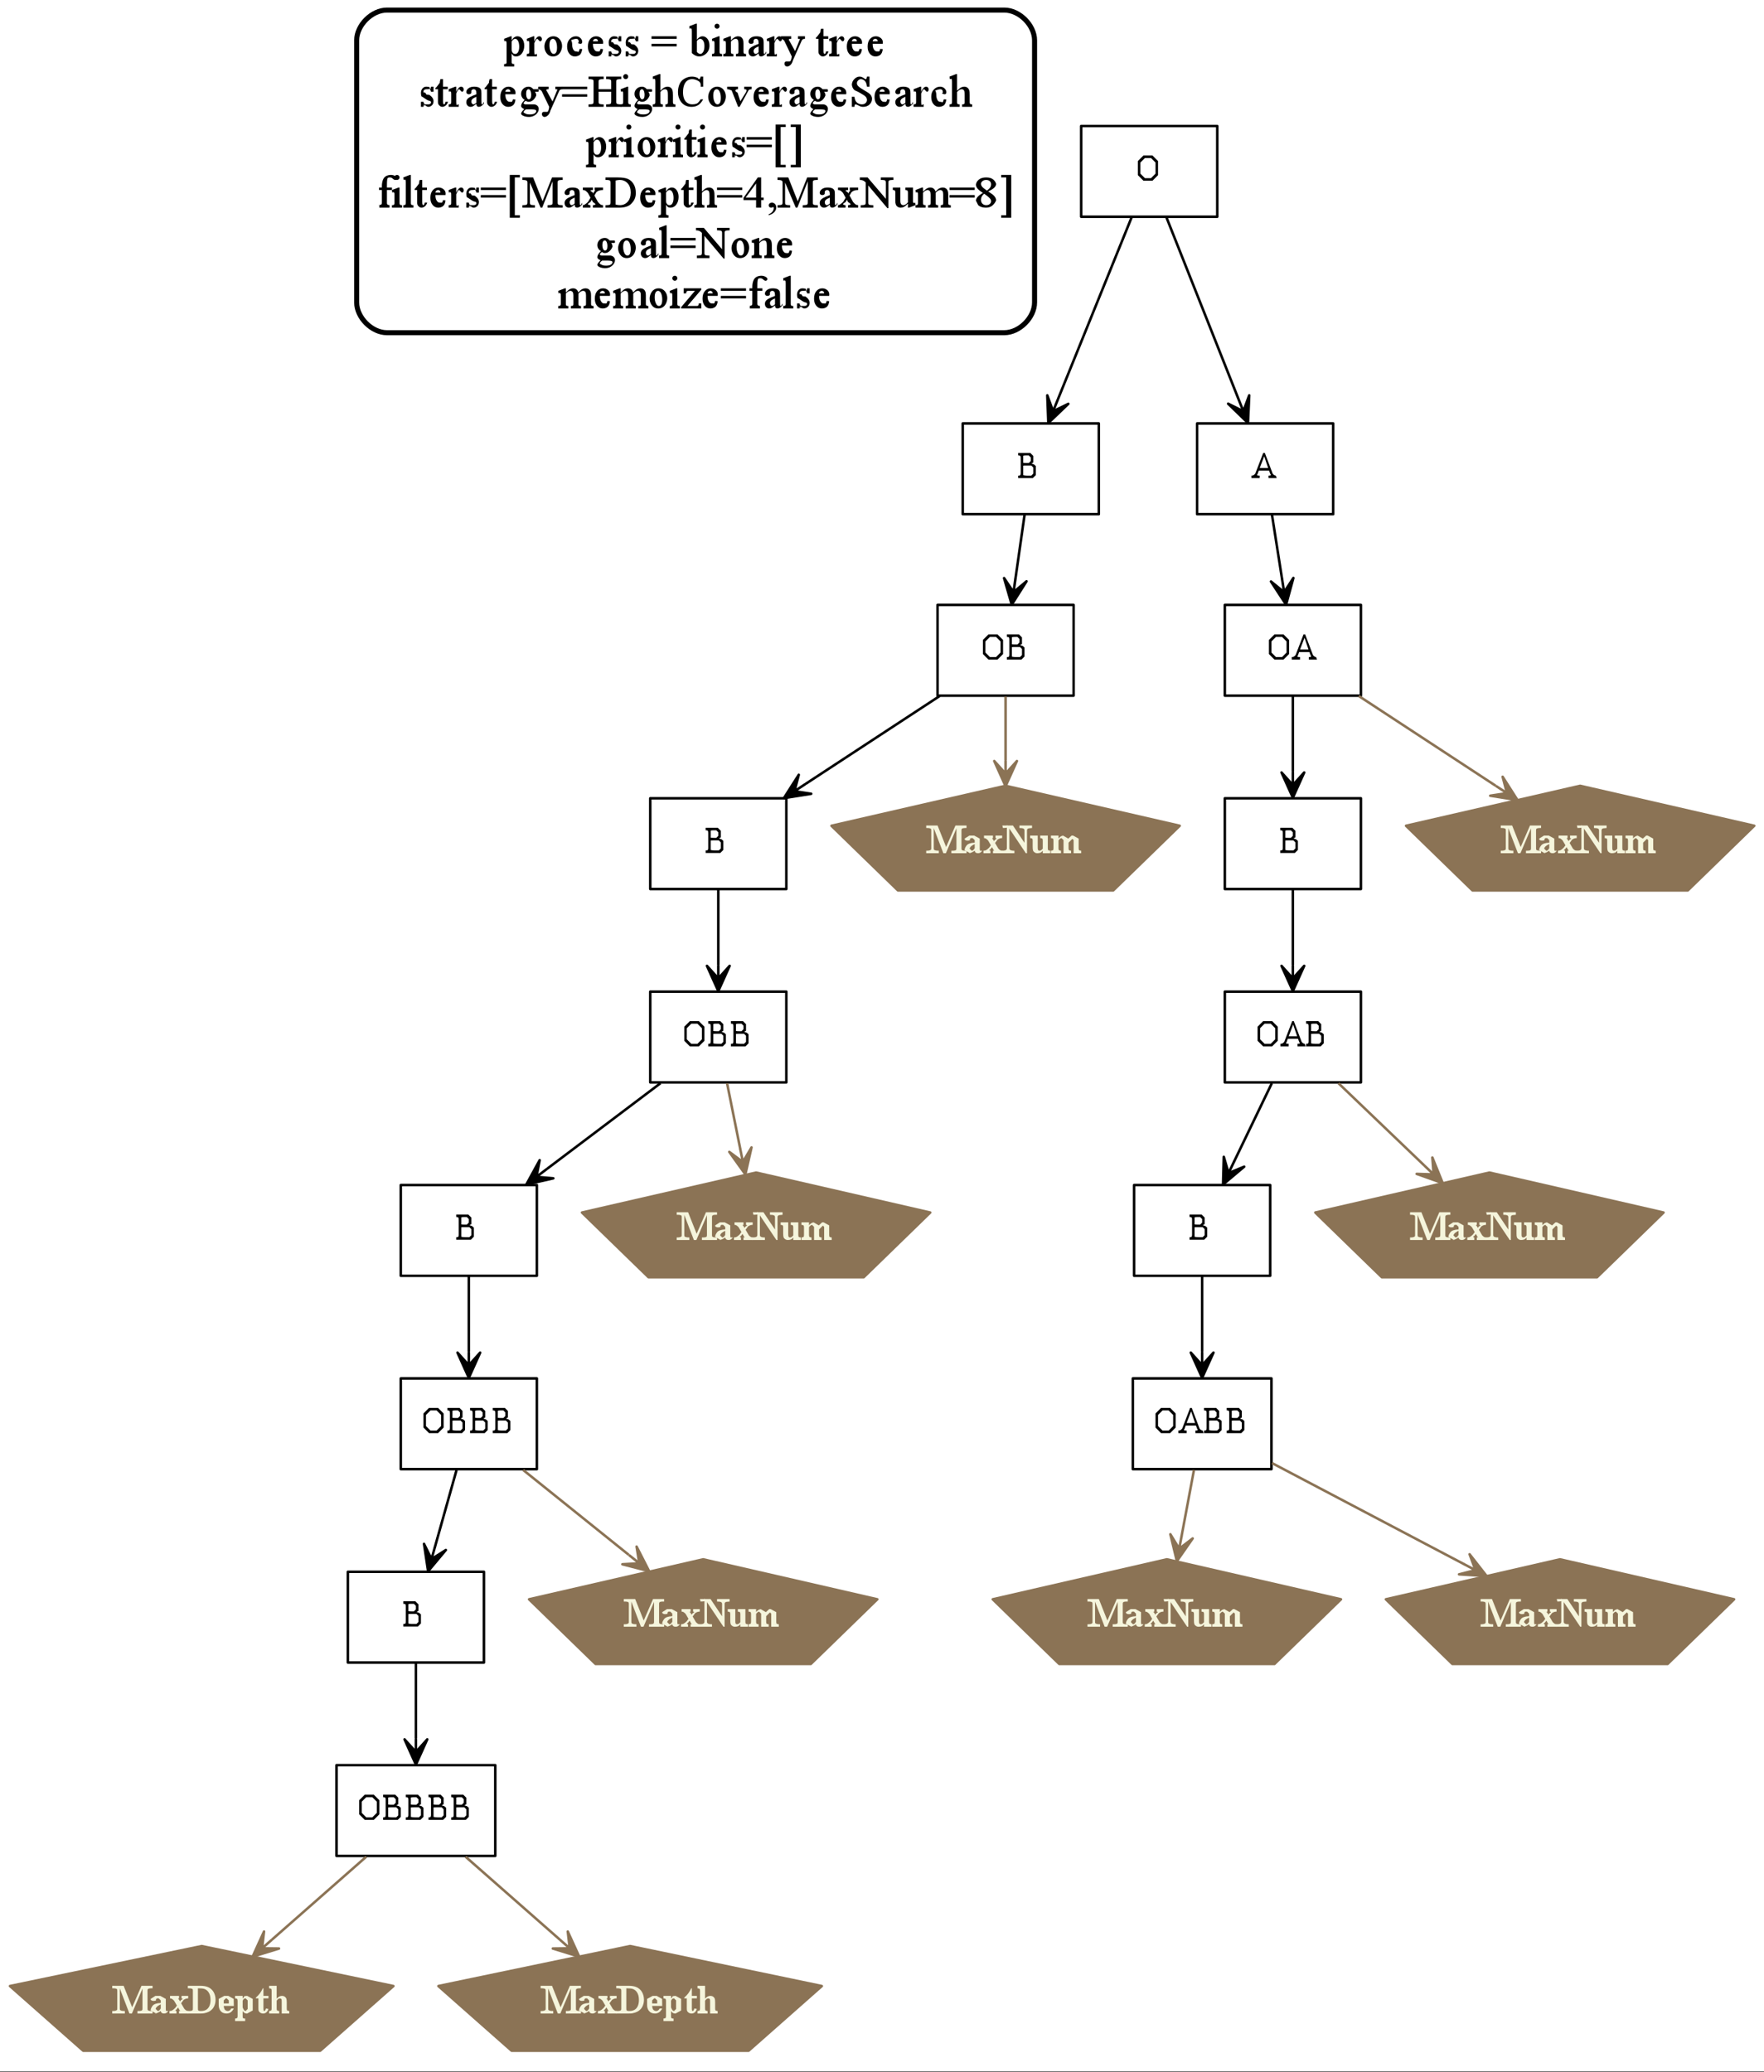 <?xml version="1.0" encoding="UTF-8"?>
<svg xmlns="http://www.w3.org/2000/svg" xmlns:xlink="http://www.w3.org/1999/xlink" width="700pt" height="822pt" viewBox="0 0 700 822" version="1.1">
<rect x="0" y="0" width="700" height="822" fill="#333333" stroke="none"/>
<defs>
<g>
<symbol overflow="visible" id="glyph0-0">
<path style="stroke:none;" d="M 2 0 L 2 -12 L 11 -12 L 11 0 Z M 3 -1 L 10 -1 L 10 -11 L 3 -11 Z M 3 -1 "/>
</symbol>
<symbol overflow="visible" id="glyph0-1">
<path style="stroke:none;" d="M 0 -7 L 2.641 -8 L 3 -8 L 3 -6.422 C 3.375 -7.004 3.75 -7.41 4.125 -7.648 C 4.5 -7.879 4.891 -7.996 5.297 -8 C 6.023 -7.996 6.625 -7.699 7.109 -7.109 C 7.699 -6.375 7.996 -5.434 8 -4.281 C 7.996 -2.977 7.645 -1.898 6.938 -1.047 C 6.344 -0.348 5.602 0 4.719 0 C 4.32 0 3.984 -0.098 3.703 -0.297 C 3.492 -0.441 3.258 -0.734 3 -1.172 L 3 2 C 3 2.352 3.023 2.578 3.07 2.68 C 3.117 2.773 3.203 2.852 3.328 2.914 C 3.453 2.969 3.676 3 4 3 L 4 4 L 0 4 L 0 3 L 0.156 3 C 0.383 3 0.582 2.961 0.75 2.891 C 0.832 2.844 0.895 2.777 0.938 2.688 C 0.977 2.59 0.996 2.359 1 2 L 1 -5 C 0.996 -5.402 0.977 -5.66 0.945 -5.773 C 0.906 -5.879 0.852 -5.965 0.781 -6.031 C 0.703 -6.09 0.602 -6.121 0.469 -6.125 C 0.363 -6.121 0.23 -6.082 0.078 -6 Z M 3 -5.969 L 3 -3.281 C 3 -2.707 3.02 -2.324 3.062 -2.141 C 3.121 -1.836 3.27 -1.57 3.508 -1.344 C 3.738 -1.109 4.039 -0.996 4.406 -1 C 4.844 -0.996 5.195 -1.199 5.469 -1.609 C 5.82 -2.137 6 -2.887 6 -3.859 C 6 -4.949 5.797 -5.793 5.391 -6.391 C 5.117 -6.793 4.789 -6.996 4.406 -7 C 4.195 -6.996 3.984 -6.934 3.781 -6.812 C 3.621 -6.715 3.363 -6.434 3 -5.969 Z M 3 -5.969 "/>
</symbol>
<symbol overflow="visible" id="glyph0-2">
<path style="stroke:none;" d="M 3 -8 L 3 -5.984 C 3.633 -7.324 4.281 -7.996 4.953 -8 C 5.25 -7.996 5.5 -7.887 5.703 -7.672 C 5.898 -7.449 6 -7.195 6 -6.906 C 6 -6.652 5.934 -6.438 5.805 -6.266 C 5.672 -6.086 5.512 -6 5.328 -6 C 5.148 -6 4.938 -6.164 4.688 -6.5 C 4.438 -6.828 4.25 -6.996 4.125 -7 C 4.031 -6.996 3.922 -6.922 3.797 -6.781 C 3.535 -6.477 3.27 -5.984 3 -5.297 L 3 -2 C 3 -1.484 3.039 -1.102 3.125 -0.844 C 3.172 -0.664 3.266 -0.645 3.406 -0.789 C 3.539 -0.926 3.738 -0.996 4 -1 L 4 0 L 0 0 L 0 -1 C 0.32 -0.996 0.559 -1.039 0.719 -1.125 C 0.832 -1.188 0.914 -1.285 0.969 -1.422 C 0.984 -1.492 0.996 -1.684 1 -2 L 1 -5 C 0.996 -5.453 0.984 -5.727 0.961 -5.812 C 0.934 -5.895 0.879 -5.969 0.805 -6.039 C 0.723 -6.105 0.629 -6.141 0.516 -6.141 C 0.379 -6.141 0.227 -6.094 0.062 -6 L 0 -7 L 2.609 -8 Z M 3 -8 "/>
</symbol>
<symbol overflow="visible" id="glyph0-3">
<path style="stroke:none;" d="M 4.516 -8 C 5.605 -7.996 6.484 -7.566 7.156 -6.703 C 7.715 -5.961 7.996 -5.105 8 -4.141 C 7.996 -3.461 7.84 -2.777 7.531 -2.086 C 7.215 -1.391 6.785 -0.867 6.242 -0.523 C 5.691 -0.172 5.086 0 4.422 0 C 3.324 0 2.453 -0.453 1.812 -1.359 C 1.266 -2.117 0.996 -2.977 1 -3.938 C 0.996 -4.625 1.16 -5.309 1.492 -5.992 C 1.816 -6.672 2.25 -7.176 2.797 -7.508 C 3.336 -7.832 3.91 -7.996 4.516 -8 Z M 4.328 -7 C 4.117 -6.996 3.91 -6.922 3.703 -6.773 C 3.492 -6.621 3.32 -6.355 3.195 -5.977 C 3.062 -5.594 3 -5.105 3 -4.516 C 3 -3.555 3.156 -2.73 3.469 -2.039 C 3.781 -1.344 4.188 -0.996 4.688 -1 C 5.07 -0.996 5.383 -1.188 5.633 -1.578 C 5.875 -1.961 6 -2.617 6 -3.547 C 6 -4.711 5.797 -5.633 5.391 -6.312 C 5.109 -6.766 4.754 -6.996 4.328 -7 Z M 4.328 -7 "/>
</symbol>
<symbol overflow="visible" id="glyph0-4">
<path style="stroke:none;" d="M 7 -2.938 C 6.809 -1.664 6.434 -0.859 5.875 -0.516 C 5.309 -0.172 4.688 0 4.016 0 C 3.199 0 2.496 -0.359 1.898 -1.078 C 1.297 -1.797 0.996 -2.77 1 -4 C 0.996 -5.184 1.34 -6.148 2.031 -6.891 C 2.715 -7.629 3.543 -7.996 4.516 -8 C 5.23 -7.996 5.824 -7.762 6.297 -7.297 C 6.762 -6.824 6.996 -6.34 7 -5.844 C 6.996 -5.59 6.941 -5.387 6.836 -5.234 C 6.723 -5.074 6.562 -4.996 6.359 -5 C 6.086 -4.996 5.719 -5.102 5.25 -5.312 C 5.508 -5.434 5.625 -5.66 5.602 -5.992 C 5.574 -6.316 5.48 -6.57 5.328 -6.75 C 5.156 -6.914 4.934 -6.996 4.656 -7 C 4.195 -6.996 3.496 -6.828 2.562 -6.5 C 2.852 -6.059 3 -5.488 3 -4.781 C 3 -4.039 3.137 -3.391 3.414 -2.836 C 3.688 -2.277 4.059 -1.996 4.531 -2 C 4.871 -1.996 5.18 -1.926 5.453 -1.781 C 5.637 -1.914 5.82 -2.32 6 -3 Z M 7 -2.938 "/>
</symbol>
<symbol overflow="visible" id="glyph0-5">
<path style="stroke:none;" d="M 3 -5 C 2.988 -4.059 3.152 -3.324 3.5 -2.797 C 3.82 -2.262 4.211 -1.996 4.672 -2 C 4.961 -1.996 5.219 -1.988 5.445 -1.977 C 5.664 -1.957 5.852 -2.301 6 -3 L 7 -2.906 C 6.895 -1.844 6.582 -1.094 6.062 -0.656 C 5.539 -0.219 4.883 0 4.094 0 C 3.238 0 2.508 -0.352 1.906 -1.055 C 1.297 -1.758 0.996 -2.707 1 -3.906 C 0.996 -5.184 1.305 -6.188 1.93 -6.914 C 2.547 -7.637 3.332 -7.996 4.281 -8 C 5.07 -7.996 5.762 -7.727 6.359 -7.188 C 6.949 -6.645 7.164 -5.914 7 -5 Z M 3 -6 L 5 -6 C 4.977 -6.238 4.945 -6.41 4.906 -6.516 C 4.82 -6.66 4.703 -6.777 4.547 -6.867 C 4.391 -6.953 4.227 -6.996 4.062 -7 C 3.797 -6.996 3.562 -6.906 3.359 -6.734 C 3.148 -6.555 3.031 -6.312 3 -6 Z M 3 -6 "/>
</symbol>
<symbol overflow="visible" id="glyph0-6">
<path style="stroke:none;" d="M 6 -8 L 6 -6 L 5 -6 C 4.809 -6.77 4.57 -7.129 4.281 -7.078 C 3.988 -7.023 3.613 -6.996 3.156 -7 C 2.809 -6.996 2.531 -6.91 2.32 -6.742 C 2.105 -6.566 1.996 -6.375 2 -6.172 C 1.996 -5.898 2.074 -5.672 2.234 -5.484 C 2.375 -5.961 2.699 -5.758 3.203 -4.875 L 4.375 -4.75 C 5.457 -3.965 6 -3.133 6 -2.25 C 6 -1.57 5.785 -1.023 5.359 -0.617 C 4.93 -0.203 4.449 0 3.922 0 C 3.531 0 3.094 -0.25 2.609 -0.75 C 2.461 -0.25 2.344 -0.332 2.25 -1 C 2.145 -0.996 2.059 -0.664 2 0 L 1 0 L 1 -2 L 2 -2 C 2.121 -1.328 2.363 -0.996 2.727 -1 C 3.082 -0.996 3.488 -0.996 3.938 -1 C 4.25 -0.996 4.504 -1.066 4.703 -1.211 C 4.898 -1.348 4.996 -1.516 5 -1.719 C 4.996 -2.121 4.801 -2.348 4.406 -2.391 C 4.008 -2.43 3.422 -2.719 2.648 -3.266 C 1.871 -3.805 1.402 -4.094 1.25 -4.125 C 1.078 -4.488 0.996 -4.941 1 -5.484 C 0.996 -6.203 1.195 -6.801 1.594 -7.281 C 1.988 -7.758 2.496 -7.996 3.125 -8 C 3.402 -7.996 3.738 -7.961 4.125 -7.891 C 4.383 -7.961 4.555 -7.664 4.641 -7 C 4.723 -6.996 4.785 -7.059 4.836 -7.188 C 4.879 -7.309 4.934 -7.578 5 -8 Z M 6 -8 "/>
</symbol>
<symbol overflow="visible" id="glyph0-7">
<path style="stroke:none;" d=""/>
</symbol>
<symbol overflow="visible" id="glyph0-8">
<path style="stroke:none;" d="M 0 -8 L 10 -8 L 10 -7 L 0 -7 Z M 0 -5 L 10 -5 L 10 -4 L 0 -4 Z M 0 -5 "/>
</symbol>
<symbol overflow="visible" id="glyph0-9">
<path style="stroke:none;" d="M 3 -6.656 C 3.695 -7.551 4.445 -7.996 5.25 -8 C 5.988 -7.996 6.629 -7.668 7.18 -7.008 C 7.723 -6.344 7.996 -5.438 8 -4.297 C 7.996 -2.949 7.527 -1.867 6.594 -1.047 C 5.777 -0.348 4.879 0 3.891 0 C 3.422 0 2.945 -0.109 2.469 -0.336 C 1.984 -0.555 1.496 -0.891 1 -1.344 L 1 -10 C 0.996 -10.434 0.98 -10.703 0.953 -10.805 C 0.918 -10.902 0.867 -10.98 0.805 -11.047 C 0.734 -11.105 0.648 -11.137 0.547 -11.141 C 0.418 -11.137 0.27 -11.09 0.094 -11 L 0 -12 L 2.578 -13 L 3 -13 Z M 3 -6.156 L 3 -1.797 C 3.219 -1.535 3.445 -1.336 3.68 -1.203 C 3.914 -1.062 4.156 -0.996 4.406 -1 C 4.789 -0.996 5.148 -1.262 5.492 -1.797 C 5.828 -2.324 6 -3.094 6 -4.109 C 6 -5.031 5.828 -5.746 5.492 -6.25 C 5.148 -6.746 4.766 -6.996 4.344 -7 C 4.109 -6.996 3.883 -6.922 3.656 -6.781 C 3.488 -6.672 3.27 -6.465 3 -6.156 Z M 3 -6.156 "/>
</symbol>
<symbol overflow="visible" id="glyph0-10">
<path style="stroke:none;" d="M 2 -13 C 2.277 -12.996 2.516 -12.898 2.711 -12.711 C 2.902 -12.516 3 -12.281 3 -12 C 3 -11.727 2.902 -11.492 2.711 -11.297 C 2.516 -11.098 2.277 -10.996 2 -11 C 1.727 -10.996 1.492 -11.098 1.297 -11.297 C 1.094 -11.492 0.996 -11.727 1 -12 C 0.996 -12.281 1.094 -12.516 1.289 -12.711 C 1.48 -12.898 1.715 -12.996 2 -13 Z M 3 -8 L 3 -2 C 3 -1.664 3.031 -1.441 3.094 -1.328 C 3.156 -1.211 3.242 -1.129 3.359 -1.078 C 3.469 -1.023 3.684 -0.996 4 -1 L 4 0 L 0 0 L 0 -1 C 0.32 -0.996 0.535 -1.023 0.648 -1.078 C 0.754 -1.129 0.84 -1.211 0.906 -1.328 C 0.965 -1.441 0.996 -1.664 1 -2 L 1 -5 C 0.996 -5.422 0.977 -5.699 0.938 -5.828 C 0.906 -5.91 0.859 -5.984 0.797 -6.047 C 0.734 -6.109 0.645 -6.141 0.531 -6.141 C 0.402 -6.141 0.258 -6.094 0.094 -6 L 0 -7 L 2.594 -8 Z M 3 -8 "/>
</symbol>
<symbol overflow="visible" id="glyph0-11">
<path style="stroke:none;" d="M 3 -6.391 C 3.988 -7.461 4.93 -7.996 5.828 -8 C 6.285 -7.996 6.68 -7.895 7.008 -7.695 C 7.336 -7.488 7.598 -7.152 7.797 -6.688 C 7.93 -6.359 7.996 -5.859 8 -5.188 L 8 -2 C 7.996 -1.652 8.027 -1.426 8.094 -1.312 C 8.141 -1.207 8.227 -1.129 8.352 -1.078 C 8.469 -1.023 8.688 -0.996 9 -1 L 9 0 L 5 0 L 5 -1 L 5.125 -1 C 5.414 -0.996 5.617 -1.035 5.734 -1.117 C 5.848 -1.191 5.926 -1.305 5.969 -1.453 C 5.988 -1.504 6 -1.684 6 -2 L 6 -5.062 C 6 -5.738 5.914 -6.23 5.742 -6.539 C 5.57 -6.844 5.281 -6.996 4.875 -7 C 4.25 -6.996 3.625 -6.625 3 -5.891 L 3 -2 C 3 -1.633 3.023 -1.41 3.078 -1.328 C 3.137 -1.211 3.223 -1.129 3.336 -1.078 C 3.441 -1.023 3.664 -0.996 4 -1 L 4 0 L 0 0 L 0 -1 L 0.141 -1 C 0.473 -0.996 0.699 -1.066 0.82 -1.211 C 0.938 -1.348 0.996 -1.609 1 -2 L 1 -5 C 0.996 -5.445 0.98 -5.719 0.953 -5.812 C 0.918 -5.906 0.867 -5.984 0.805 -6.047 C 0.734 -6.109 0.645 -6.141 0.531 -6.141 C 0.402 -6.141 0.258 -6.094 0.094 -6 L 0 -7 L 2.594 -8 L 3 -8 Z M 3 -6.391 "/>
</symbol>
<symbol overflow="visible" id="glyph0-12">
<path style="stroke:none;" d="M 5 -1.234 C 4.258 -0.637 3.797 -0.293 3.609 -0.203 C 3.328 -0.066 3.023 0 2.703 0 C 2.211 0 1.805 -0.172 1.484 -0.516 C 1.156 -0.859 0.996 -1.316 1 -1.891 C 0.996 -2.242 1.074 -2.551 1.234 -2.812 C 1.449 -3.176 1.824 -3.516 2.359 -3.836 C 2.887 -4.152 3.766 -4.539 5 -5 L 5 -5.266 C 4.996 -5.93 4.902 -6.387 4.719 -6.633 C 4.527 -6.875 4.254 -6.996 3.891 -7 C 3.617 -6.996 3.398 -6.914 3.234 -6.75 C 3.066 -6.57 2.98 -6.371 2.984 -6.156 L 3 -5.719 C 3 -5.488 2.906 -5.309 2.719 -5.188 C 2.531 -5.059 2.289 -4.996 2 -5 C 1.703 -4.996 1.465 -5.078 1.281 -5.242 C 1.09 -5.402 0.996 -5.617 1 -5.891 C 0.996 -6.406 1.273 -6.891 1.828 -7.336 C 2.379 -7.777 3.148 -7.996 4.141 -8 C 4.898 -7.996 5.523 -7.883 6.016 -7.656 C 6.379 -7.477 6.648 -7.207 6.828 -6.844 C 6.938 -6.602 6.996 -6.109 7 -5.375 L 7 -2.766 C 6.996 -2.023 7.008 -1.57 7.031 -1.414 C 7.051 -1.25 7.082 -1.141 7.133 -1.086 C 7.176 -1.023 7.238 -0.996 7.312 -1 C 7.375 -0.996 7.43 -1.027 7.484 -1.094 C 7.574 -1.195 7.746 -1.496 8 -2 L 8 -1.297 C 7.297 -0.43 6.633 0 6 0 C 5.695 0 5.453 -0.094 5.281 -0.281 C 5.102 -0.469 5.008 -0.785 5 -1.234 Z M 5 -1.672 L 5 -4 C 4.402 -3.727 4.023 -3.539 3.859 -3.438 C 3.543 -3.238 3.32 -3.031 3.195 -2.82 C 3.062 -2.602 3 -2.367 3 -2.109 C 3 -1.797 3.082 -1.531 3.25 -1.32 C 3.414 -1.102 3.605 -0.996 3.828 -1 C 4.125 -0.996 4.516 -1.219 5 -1.672 Z M 5 -1.672 "/>
</symbol>
<symbol overflow="visible" id="glyph0-13">
<path style="stroke:none;" d="M -0.422 -8 L 3.688 -8 L 3.688 -7 L 3.5 -7 C 3.234 -6.996 3.039 -6.965 2.914 -6.906 C 2.781 -6.84 2.719 -6.762 2.719 -6.672 C 2.719 -6.543 2.812 -6.371 3 -6.156 L 5.219 -2.125 L 7 -6.531 C 7.09 -6.621 7.137 -6.715 7.141 -6.812 C 7.137 -6.863 7.117 -6.898 7.078 -6.922 C 7.035 -6.938 6.965 -6.957 6.867 -6.977 C 6.766 -6.988 6.59 -6.996 6.344 -7 L 6.344 -8 L 9.141 -8 L 9.141 -7 C 8.922 -6.988 8.754 -6.969 8.641 -6.945 C 8.523 -6.914 8.395 -6.859 8.25 -6.781 C 8.195 -6.746 8.094 -6.652 7.953 -6.5 L 4.375 1.5 C 4.176 2.32 3.848 2.941 3.391 3.367 C 2.93 3.785 2.488 3.996 2.062 4 C 1.75 3.996 1.492 3.887 1.297 3.672 C 1.094 3.449 0.996 3.195 1 2.906 C 0.996 2.633 1.055 2.414 1.18 2.25 C 1.297 2.082 1.469 1.996 1.688 2 C 1.832 1.996 2.027 1.996 2.281 2 C 2.453 1.996 2.57 1.996 2.625 2 C 2.789 1.996 2.965 1.992 3.156 1.984 C 3.34 1.973 3.531 1.648 3.734 1.016 L 3.906 0 L 0.891 -6.297 C 0.805 -6.387 0.664 -6.508 0.469 -6.656 C 0.32 -6.758 0.199 -6.828 0.109 -6.875 C -0.027 -6.914 -0.242 -6.957 -0.547 -7 Z M -0.422 -8 "/>
</symbol>
<symbol overflow="visible" id="glyph0-14">
<path style="stroke:none;" d="M 3 -11 L 3 -8 L 4.875 -8 L 4.875 -7 L 3 -7 L 3 -2.219 C 3 -1.738 3.039 -1.414 3.125 -1.25 C 3.203 -1.078 3.312 -0.996 3.453 -1 C 3.555 -0.996 3.66 -1.078 3.766 -1.25 C 3.867 -1.414 3.945 -1.664 4 -2 L 5 -2 C 4.766 -1.328 4.441 -0.828 4.023 -0.5 C 3.598 -0.164 3.168 0 2.734 0 C 2.43 0 2.176 -0.07 1.969 -0.211 C 1.758 -0.352 1.543 -0.547 1.328 -0.805 C 1.105 -1.055 0.996 -1.449 1 -1.984 L 1 -7 L 0 -7 L 0 -7.469 C 0.258 -7.633 0.52 -7.91 0.789 -8.305 C 1.051 -8.691 1.375 -9.129 1.766 -9.609 C 1.711 -9.867 1.789 -10.328 2 -11 Z M 3 -11 "/>
</symbol>
<symbol overflow="visible" id="glyph0-15">
<path style="stroke:none;" d="M 2.438 -2.797 C 1.977 -3.023 1.621 -3.352 1.375 -3.773 C 1.121 -4.195 0.996 -4.656 1 -5.156 C 0.996 -5.938 1.277 -6.605 1.844 -7.164 C 2.402 -7.719 3.121 -7.996 4 -8 C 4.715 -7.996 5.336 -7.664 5.859 -7 L 7.453 -7 C 7.691 -6.996 7.828 -6.984 7.867 -6.969 C 7.902 -6.945 7.93 -6.914 7.953 -6.875 C 7.98 -6.809 7.996 -6.691 8 -6.516 C 7.996 -6.328 7.988 -6.195 7.969 -6.125 C 7.945 -6.078 7.914 -6.047 7.883 -6.031 C 7.844 -6.008 7.711 -6 7.484 -6 L 6.5 -6 C 6.828 -5.613 6.996 -5.117 7 -4.516 C 6.746 -3.816 6.352 -3.223 5.812 -2.734 C 5.27 -2.242 4.664 -1.996 4 -2 C 3.621 -1.996 3.234 -2.133 2.844 -2.406 C 2.508 -2.195 2.285 -2.012 2.172 -1.859 C 2.055 -1.699 1.996 -1.566 2 -1.453 C 1.996 -1.367 2.043 -1.281 2.141 -1.195 C 2.23 -1.105 2.418 -1.039 2.703 -1 C 2.855 -0.996 3.262 -0.996 3.922 -1 C 5.105 -0.996 5.879 -0.996 6.234 -1 C 6.766 -0.926 7.191 -0.723 7.516 -0.391 C 7.836 -0.059 7.996 0.344 8 0.828 C 7.996 1.492 7.727 2.117 7.188 2.703 C 6.395 3.562 5.359 3.996 4.078 4 C 3.086 3.996 2.25 3.797 1.578 3.406 C 1.188 3.164 0.996 2.926 1 2.688 C 0.996 2.57 1.023 2.457 1.078 2.344 C 1.148 2.176 1.305 1.941 1.547 1.641 C 1.578 1.598 1.812 1.348 2.25 0.891 C 1.789 0.66 1.465 0.449 1.281 0.266 C 1.09 0.078 0.996 -0.125 1 -0.359 C 0.996 -0.625 1.082 -0.938 1.258 -1.297 C 1.426 -1.648 1.82 -2.148 2.438 -2.797 Z M 3.938 -7 C 3.664 -6.996 3.438 -6.852 3.266 -6.57 C 3.086 -6.281 3 -5.844 3 -5.25 C 3 -4.488 3.117 -3.898 3.359 -3.484 C 3.543 -3.16 3.777 -3 4.062 -3 C 4.328 -3 4.555 -3.137 4.734 -3.414 C 4.91 -3.688 4.996 -4.121 5 -4.719 C 4.996 -5.484 4.871 -6.086 4.625 -6.516 C 4.445 -6.836 4.219 -6.996 3.938 -7 Z M 2.891 1 C 2.594 1.207 2.375 1.402 2.227 1.586 C 2.074 1.766 1.996 1.934 2 2.094 C 1.996 2.289 2.223 2.461 2.672 2.609 C 2.973 2.867 3.574 3 4.484 3 C 5.344 3 5.98 2.859 6.391 2.578 C 6.793 2.297 6.996 1.992 7 1.672 C 6.996 1.438 6.883 1.273 6.656 1.172 C 6.414 1.078 5.945 1.02 5.25 1 C 4.227 0.996 3.438 0.996 2.891 1 Z M 2.891 1 "/>
</symbol>
<symbol overflow="visible" id="glyph0-16">
<path style="stroke:none;" d="M 4 -7 L 9 -7 L 9 -10 C 9 -10.34 8.953 -10.562 8.859 -10.672 C 8.797 -10.75 8.656 -10.82 8.438 -10.875 C 8.133 -10.957 7.82 -10.996 7.5 -11 L 7 -11 L 7 -12 L 13 -12 L 13 -11 L 12.5 -11 C 12.172 -10.996 11.859 -10.961 11.562 -10.891 C 11.34 -10.836 11.191 -10.754 11.117 -10.648 C 11.035 -10.535 10.996 -10.32 11 -10 L 11 -2 C 10.996 -1.664 11.043 -1.441 11.141 -1.328 C 11.199 -1.242 11.34 -1.176 11.562 -1.125 C 11.859 -1.039 12.172 -0.996 12.5 -1 L 13 -1 L 13 0 L 7 0 L 7 -1 L 7.5 -1 C 8.062 -0.996 8.477 -1.074 8.75 -1.234 C 8.914 -1.348 9 -1.602 9 -2 L 9 -6 L 4 -6 L 4 -2 C 3.996 -1.664 4.043 -1.441 4.141 -1.328 C 4.199 -1.242 4.34 -1.176 4.562 -1.125 C 4.852 -1.039 5.164 -0.996 5.5 -1 L 6 -1 L 6 0 L 0 0 L 0 -1 L 0.5 -1 C 1.07 -0.996 1.488 -1.074 1.75 -1.234 C 1.914 -1.348 1.996 -1.602 2 -2 L 2 -10 C 1.996 -10.34 1.949 -10.562 1.859 -10.672 C 1.793 -10.75 1.652 -10.82 1.438 -10.875 C 1.133 -10.957 0.82 -10.996 0.5 -11 L 0 -11 L 0 -12 L 6 -12 L 6 -11 L 5.5 -11 C 5.164 -10.996 4.852 -10.961 4.562 -10.891 C 4.352 -10.836 4.207 -10.754 4.125 -10.648 C 4.039 -10.535 3.996 -10.32 4 -10 Z M 4 -7 "/>
</symbol>
<symbol overflow="visible" id="glyph0-17">
<path style="stroke:none;" d="M 3 -13 L 3 -6.406 C 3.688 -7.078 4.227 -7.516 4.625 -7.711 C 5.016 -7.902 5.418 -7.996 5.828 -8 C 6.305 -7.996 6.715 -7.879 7.062 -7.648 C 7.402 -7.41 7.66 -7.043 7.828 -6.547 C 7.941 -6.199 7.996 -5.566 8 -4.641 L 8 -2 C 7.996 -1.652 8.035 -1.418 8.109 -1.297 C 8.148 -1.199 8.227 -1.129 8.352 -1.078 C 8.469 -1.023 8.688 -0.996 9 -1 L 9 0 L 5 0 L 5 -1 L 5.141 -1 C 5.43 -0.996 5.633 -1.035 5.742 -1.117 C 5.852 -1.191 5.93 -1.305 5.984 -1.453 C 5.992 -1.516 6 -1.695 6 -2 L 6 -4.641 C 6 -5.453 5.957 -5.984 5.875 -6.242 C 5.789 -6.492 5.656 -6.684 5.477 -6.812 C 5.293 -6.934 5.078 -6.996 4.828 -7 C 4.566 -6.996 4.293 -6.922 4.016 -6.781 C 3.73 -6.633 3.395 -6.336 3 -5.891 L 3 -2 C 3 -1.633 3.023 -1.406 3.07 -1.32 C 3.117 -1.227 3.203 -1.152 3.336 -1.094 C 3.461 -1.027 3.684 -0.996 4 -1 L 4 0 L 0 0 L 0 -1 C 0.289 -0.996 0.516 -1.031 0.688 -1.109 C 0.777 -1.148 0.855 -1.227 0.914 -1.336 C 0.969 -1.445 0.996 -1.664 1 -2 L 1 -10 C 0.996 -10.434 0.98 -10.703 0.953 -10.805 C 0.918 -10.902 0.867 -10.98 0.805 -11.047 C 0.734 -11.105 0.645 -11.137 0.531 -11.141 C 0.434 -11.137 0.289 -11.09 0.094 -11 L 0 -12 L 2.562 -13 Z M 3 -13 "/>
</symbol>
<symbol overflow="visible" id="glyph0-18">
<path style="stroke:none;" d="M 11 -12 L 11 -8 L 10 -8 C 10.184 -9.059 9.863 -9.824 9.039 -10.297 C 8.207 -10.762 7.391 -10.996 6.594 -11 C 5.914 -10.996 5.305 -10.816 4.758 -10.453 C 4.211 -10.086 3.781 -9.508 3.469 -8.719 C 3.156 -7.926 3 -6.934 3 -5.75 C 3 -4.777 3.141 -3.934 3.43 -3.219 C 3.711 -2.496 4.141 -1.949 4.719 -1.57 C 5.289 -1.188 5.945 -0.996 6.688 -1 C 7.328 -0.996 7.898 -1.086 8.391 -1.273 C 8.879 -1.453 9.414 -2.031 10 -3 L 11 -3 C 10.445 -1.957 9.797 -1.195 9.055 -0.719 C 8.305 -0.238 7.422 0 6.406 0 C 4.559 0 3.133 -0.703 2.125 -2.109 C 1.371 -3.16 0.996 -4.398 1 -5.828 C 0.996 -6.973 1.195 -8.023 1.602 -8.984 C 2 -9.938 2.672 -10.68 3.609 -11.211 C 4.547 -11.734 5.52 -12 6.531 -12 C 7.309 -12 8.078 -11.828 8.844 -11.484 C 9.07 -11.16 9.234 -10.996 9.328 -11 C 9.473 -10.996 9.598 -11.066 9.703 -11.203 C 9.836 -11.391 9.934 -11.656 10 -12 Z M 11 -12 "/>
</symbol>
<symbol overflow="visible" id="glyph0-19">
<path style="stroke:none;" d="M -0.484 -8 L 3.812 -8 L 3.812 -7 L 3.562 -7 C 3.332 -6.996 3.145 -6.941 3 -6.836 C 2.852 -6.723 2.777 -6.574 2.781 -6.391 C 2.777 -6.18 3.059 -5.934 3.625 -5.656 L 4.75 -2.219 L 7 -5.828 C 7.133 -6.16 7.199 -6.41 7.203 -6.578 C 7.199 -6.66 7.18 -6.727 7.141 -6.781 C 7.074 -6.859 6.992 -6.918 6.891 -6.953 C 6.785 -6.98 6.582 -6.996 6.281 -7 L 6.281 -8 L 9.234 -8 L 9.234 -7 C 8.93 -6.988 8.715 -6.969 8.594 -6.938 C 8.395 -6.875 8.211 -6.773 8.047 -6.641 L 4.438 0 L 3.875 0 L 1.297 -6.516 C 0.918 -6.641 0.672 -6.73 0.555 -6.789 C 0.434 -6.844 0.285 -6.895 0.109 -6.938 C 0.004 -6.957 -0.191 -6.977 -0.484 -7 Z M -0.484 -8 "/>
</symbol>
<symbol overflow="visible" id="glyph0-20">
<path style="stroke:none;" d="M 8 -12 L 8 -8 L 7 -8 C 6.926 -8.695 6.789 -9.25 6.586 -9.664 C 6.383 -10.07 6.094 -10.398 5.719 -10.641 C 5.344 -10.879 4.957 -10.996 4.562 -11 C 4.195 -10.996 3.844 -10.832 3.508 -10.5 C 3.168 -10.164 3 -9.777 3 -9.344 C 3 -9.02 3.102 -8.723 3.312 -8.453 C 3.602 -8.055 4.301 -7.527 5.406 -6.875 C 6.301 -6.328 6.992 -5.906 7.484 -5.602 C 7.969 -5.293 8.344 -4.93 8.609 -4.516 C 8.867 -4.098 9 -3.66 9 -3.203 C 9 -2.324 8.672 -1.57 8.016 -0.945 C 7.359 -0.312 6.516 0 5.484 0 C 5.16 0 4.855 -0.035 4.578 -0.109 C 4.398 -0.16 4.047 -0.32 3.516 -0.594 C 2.984 -0.859 2.645 -0.996 2.5 -1 C 2.363 -0.996 2.258 -0.93 2.18 -0.805 C 2.102 -0.672 2.039 -0.406 2 0 L 1 0 L 1 -4 L 2 -4 C 2.121 -3.246 2.293 -2.684 2.516 -2.312 C 2.73 -1.934 3.066 -1.621 3.516 -1.375 C 3.961 -1.121 4.453 -0.996 5 -1 C 5.609 -0.996 6.098 -1.172 6.461 -1.523 C 6.816 -1.871 6.996 -2.277 7 -2.75 C 6.996 -3.016 6.93 -3.289 6.805 -3.562 C 6.672 -3.832 6.469 -4.082 6.188 -4.312 C 6 -4.469 5.488 -4.797 4.656 -5.297 C 3.82 -5.797 3.137 -6.148 2.609 -6.352 C 2.074 -6.555 1.676 -6.918 1.406 -7.445 C 1.133 -7.969 0.996 -8.473 1 -8.953 C 1.082 -9.785 1.434 -10.5 2.055 -11.102 C 2.672 -11.699 3.348 -12 4.078 -12 C 4.641 -12 5.234 -11.773 5.859 -11.328 C 6.141 -11.105 6.344 -10.996 6.469 -11 C 6.602 -10.996 6.711 -11.062 6.797 -11.195 C 6.879 -11.324 6.945 -11.594 7 -12 Z M 8 -12 "/>
</symbol>
<symbol overflow="visible" id="glyph0-21">
<path style="stroke:none;" d="M 5 4 L 1 4 L 1 -13 L 5 -13 L 5 -12 L 3 -12 L 3 3 L 5 3 Z M 5 4 "/>
</symbol>
<symbol overflow="visible" id="glyph0-22">
<path style="stroke:none;" d="M 1 -13 L 5 -13 L 5 4 L 1 4 L 1 3 L 3 3 L 3 -12 L 1 -12 Z M 1 -13 "/>
</symbol>
<symbol overflow="visible" id="glyph0-23">
<path style="stroke:none;" d="M 4 -7 L 4 -2 C 3.996 -1.578 4.086 -1.32 4.266 -1.219 C 4.504 -1.07 4.816 -0.996 5.203 -1 L 5 -1 L 5 0 L 1 0 L 1 -1 L 0.484 -1 C 0.785 -0.996 1.062 -1.027 1.32 -1.094 C 1.57 -1.152 1.75 -1.242 1.852 -1.359 C 1.949 -1.473 1.996 -1.684 2 -2 L 2 -7 L 0.875 -7 L 0.875 -8 L 2 -8 L 2 -8.594 C 1.996 -9.496 2.137 -10.305 2.414 -11.023 C 2.688 -11.734 3.109 -12.242 3.688 -12.547 C 4.258 -12.844 4.906 -12.996 5.625 -13 C 6.281 -12.996 6.891 -12.812 7.453 -12.453 C 7.816 -12.219 7.996 -11.953 8 -11.656 C 7.996 -11.496 7.926 -11.348 7.781 -11.211 C 7.633 -11.066 7.469 -10.996 7.297 -11 C 7.168 -10.996 7.035 -11.027 6.891 -11.094 C 6.742 -11.152 6.562 -11.285 6.352 -11.484 C 6.137 -11.68 5.941 -11.812 5.766 -11.891 C 5.586 -11.961 5.387 -12 5.172 -12 C 4.91 -12 4.688 -11.965 4.508 -11.898 C 4.32 -11.828 4.191 -11.594 4.117 -11.195 C 4.035 -10.793 3.996 -9.93 4 -8.609 L 4 -8 L 6 -8 L 6 -7 Z M 4 -7 "/>
</symbol>
<symbol overflow="visible" id="glyph0-24">
<path style="stroke:none;" d="M 3 -13 L 3 -2 C 3 -1.664 3.027 -1.445 3.086 -1.336 C 3.141 -1.227 3.227 -1.141 3.344 -1.086 C 3.457 -1.023 3.676 -0.996 4 -1 L 4 0 L 0 0 L 0 -1 C 0.312 -0.996 0.523 -1.023 0.641 -1.078 C 0.75 -1.129 0.84 -1.211 0.906 -1.328 C 0.965 -1.441 0.996 -1.664 1 -2 L 1 -10 C 0.996 -10.434 0.98 -10.703 0.953 -10.805 C 0.918 -10.902 0.867 -10.98 0.805 -11.047 C 0.734 -11.105 0.648 -11.137 0.547 -11.141 C 0.43 -11.137 0.285 -11.09 0.109 -11 L 0 -12 L 2.578 -13 Z M 3 -13 "/>
</symbol>
<symbol overflow="visible" id="glyph0-25">
<path style="stroke:none;" d="M 7.25 0 L 3 -9.969 L 3 -2 C 3 -1.578 3.094 -1.32 3.281 -1.219 C 3.539 -1.07 3.945 -0.996 4.5 -1 L 5 -1 L 5 0 L 0 0 L 0 -1 L 0.5 -1 C 1.09 -0.996 1.512 -1.086 1.766 -1.266 C 1.918 -1.367 1.996 -1.609 2 -2 L 2 -10 C 1.996 -10.301 1.93 -10.52 1.797 -10.656 C 1.691 -10.746 1.508 -10.828 1.25 -10.898 C 0.984 -10.965 0.57 -10.996 0 -11 L 0 -12 L 4.266 -12 L 8.016 -2.547 L 11.766 -12 L 16 -12 L 16 -11 L 15.516 -11 C 14.91 -10.996 14.48 -10.91 14.234 -10.734 C 14.074 -10.629 13.996 -10.383 14 -10 L 14 -2 C 13.996 -1.578 14.098 -1.32 14.297 -1.219 C 14.547 -1.07 14.953 -0.996 15.516 -1 L 16 -1 L 16 0 L 10 0 L 10 -1 L 10.5 -1 C 11.102 -0.996 11.523 -1.086 11.766 -1.266 C 11.922 -1.367 12 -1.609 12 -2 L 12 -10.469 L 7.875 0 Z M 7.25 0 "/>
</symbol>
<symbol overflow="visible" id="glyph0-26">
<path style="stroke:none;" d="M 0 -8 L 4 -8 L 4 -7 C 3.633 -6.996 3.375 -6.977 3.227 -6.938 C 3.074 -6.895 3 -6.84 3 -6.781 C 3 -6.703 3.102 -6.594 3.312 -6.453 C 3.641 -6.312 3.887 -6.094 4.047 -5.797 L 3.969 -5.484 L 4.609 -6.547 C 4.648 -6.605 4.777 -6.68 5 -6.766 C 4.996 -6.824 4.895 -6.879 4.688 -6.93 C 4.477 -6.973 4.469 -6.996 4.672 -7 L 4.672 -8 L 8 -8 L 8 -7 C 7.508 -6.988 7.086 -6.945 6.734 -6.875 C 6.242 -6.758 5.785 -6.516 5.359 -6.141 L 4.578 -4.828 L 6 -2.234 C 6.52 -1.656 6.895 -1.312 7.125 -1.195 C 7.352 -1.074 7.641 -1.008 8 -1 L 8 0 L 3.984 0 L 3.984 -1 C 4.328 -0.996 4.594 -1.043 4.781 -1.141 C 4.926 -1.211 4.996 -1.301 5 -1.406 C 4.996 -1.52 4.66 -1.793 3.984 -2.234 L 3.547 -3.156 L 3 -2.234 C 2.332 -1.793 1.996 -1.539 2 -1.469 C 1.996 -1.352 2.082 -1.246 2.25 -1.156 C 2.414 -1.059 2.664 -1.008 3 -1 L 3 0 L 0 0 L 0 -1 C 0.25 -1.02 0.469 -1.078 0.656 -1.172 C 0.926 -1.316 1.371 -1.668 2 -2.234 L 3.031 -3.938 L 2 -5.844 C 1.539 -6.352 1.188 -6.672 0.938 -6.805 C 0.688 -6.93 0.375 -6.996 0 -7 Z M 0 -8 "/>
</symbol>
<symbol overflow="visible" id="glyph0-27">
<path style="stroke:none;" d="M 0 0 L 0 -1 L 0.516 -1 C 1.109 -0.996 1.531 -1.086 1.781 -1.266 C 1.926 -1.379 1.996 -1.621 2 -2 L 2 -10 C 1.996 -10.414 1.902 -10.676 1.719 -10.781 C 1.445 -10.926 1.047 -10.996 0.516 -11 L 0 -11 L 0 -12 L 4.844 -12 C 6.621 -12 7.977 -11.797 8.906 -11.391 C 9.832 -10.984 10.578 -10.305 11.148 -9.352 C 11.715 -8.398 12 -7.301 12 -6.062 C 12.082 -4.395 11.574 -3 10.484 -1.875 C 9.523 -0.625 7.805 0 5.328 0 Z M 4 -1.234 C 4.676 -1.074 5.242 -0.996 5.703 -1 C 6.938 -0.996 7.965 -1.445 8.781 -2.344 C 9.59 -3.238 9.996 -4.457 10 -6 C 9.996 -7.551 9.59 -8.77 8.781 -9.664 C 7.965 -10.551 6.918 -10.996 5.641 -11 C 5.16 -10.996 4.613 -10.918 4 -10.766 Z M 4 -1.234 "/>
</symbol>
<symbol overflow="visible" id="glyph0-28">
<path style="stroke:none;" d="M 8 -4 L 8 -3 L 7 -3 L 7 0 L 5 0 L 5 -3 L 0 -3 L 0 -3.906 L 5.672 -12 L 7 -12 L 7 -4 Z M 5 -4 L 5 -9.625 L 0.859 -4 Z M 5 -4 "/>
</symbol>
<symbol overflow="visible" id="glyph0-29">
<path style="stroke:none;" d="M 1 3 L 1 2.578 C 1.633 2.367 2.125 2.035 2.477 1.586 C 2.824 1.129 3 0.648 3 0.141 C 3 0.016 2.973 -0.086 2.922 -0.172 C 2.879 -0.219 2.836 -0.246 2.797 -0.25 C 2.719 -0.246 2.57 -0.188 2.344 -0.078 C 2.227 -0.023 2.105 0 1.984 0 C 1.68 0 1.441 -0.086 1.266 -0.258 C 1.086 -0.43 0.996 -0.66 1 -0.953 C 0.996 -1.242 1.121 -1.488 1.375 -1.695 C 1.621 -1.895 1.93 -1.996 2.297 -2 C 2.742 -1.996 3.137 -1.82 3.484 -1.469 C 3.824 -1.113 3.996 -0.645 4 -0.062 C 3.996 0.574 3.758 1.164 3.281 1.711 C 2.801 2.258 2.039 2.688 1 3 Z M 1 3 "/>
</symbol>
<symbol overflow="visible" id="glyph0-30">
<path style="stroke:none;" d="M -0.344 -12 L 2.75 -12 L 10 -3.5 L 10 -10 C 9.996 -10.414 9.898 -10.676 9.703 -10.781 C 9.453 -10.926 9.047 -10.996 8.484 -11 L 8 -11 L 8 -12 L 13 -12 L 13 -11 L 12.5 -11 C 11.902 -10.996 11.48 -10.91 11.234 -10.734 C 11.074 -10.629 10.996 -10.383 11 -10 L 11 0.188 L 10.594 0.188 L 3 -8.828 L 3 -2 C 3 -1.578 3.094 -1.32 3.281 -1.219 C 3.539 -1.07 3.945 -0.996 4.5 -1 L 5 -1 L 5 0 L 0 0 L 0 -1 L 0.484 -1 C 1.086 -0.996 1.512 -1.086 1.766 -1.266 C 1.918 -1.367 1.996 -1.609 2 -2 L 2 -10 C 1.652 -10.32 1.395 -10.535 1.219 -10.641 C 1.039 -10.742 0.773 -10.84 0.422 -10.938 C 0.254 -10.977 0 -10.996 -0.344 -11 Z M -0.344 -12 "/>
</symbol>
<symbol overflow="visible" id="glyph0-31">
<path style="stroke:none;" d="M 8 -8 L 8 -3 C 7.996 -2.562 8.012 -2.293 8.047 -2.195 C 8.074 -2.094 8.129 -2.012 8.203 -1.945 C 8.273 -1.875 8.355 -1.84 8.453 -1.844 C 8.586 -1.84 8.738 -1.891 8.906 -2 L 9 -1 L 6.422 0 L 6 0 L 6 -1.609 C 5.281 -0.898 4.73 -0.453 4.352 -0.273 C 3.969 -0.09 3.566 0 3.141 0 C 2.672 0 2.266 -0.117 1.922 -0.352 C 1.578 -0.586 1.336 -0.883 1.203 -1.25 C 1.062 -1.609 0.996 -2.125 1 -2.797 L 1 -6 C 0.996 -6.312 0.965 -6.523 0.906 -6.641 C 0.84 -6.75 0.75 -6.844 0.641 -6.914 C 0.523 -6.98 0.312 -7.008 0 -7 L 0 -8 L 3 -8 L 3 -2.781 C 3 -2.051 3.117 -1.57 3.352 -1.344 C 3.586 -1.109 3.867 -0.996 4.203 -1 C 4.43 -0.996 4.688 -1.07 4.977 -1.227 C 5.258 -1.375 5.602 -1.672 6 -2.109 L 6 -6 C 6 -6.383 5.934 -6.641 5.805 -6.781 C 5.672 -6.914 5.402 -6.988 5 -7 L 5 -8 Z M 8 -8 "/>
</symbol>
<symbol overflow="visible" id="glyph0-32">
<path style="stroke:none;" d="M 3 -6.359 C 3.602 -6.918 3.953 -7.242 4.062 -7.328 C 4.328 -7.535 4.621 -7.699 4.938 -7.82 C 5.246 -7.938 5.555 -7.996 5.859 -8 C 6.379 -7.996 6.824 -7.855 7.195 -7.578 C 7.562 -7.293 7.809 -6.887 7.938 -6.359 C 8.551 -7.031 9.07 -7.477 9.5 -7.688 C 9.922 -7.895 10.367 -7.996 10.828 -8 C 11.266 -7.996 11.652 -7.895 11.992 -7.695 C 12.328 -7.488 12.598 -7.16 12.797 -6.703 C 12.93 -6.379 12.996 -5.883 13 -5.219 L 13 -2 C 12.996 -1.664 13.027 -1.438 13.094 -1.312 C 13.145 -1.227 13.234 -1.152 13.367 -1.094 C 13.492 -1.027 13.703 -0.996 14 -1 L 14 0 L 10 0 L 10 -1 L 10.125 -1 C 10.395 -0.996 10.602 -1.043 10.75 -1.141 C 10.852 -1.199 10.926 -1.297 10.969 -1.438 C 10.988 -1.496 10.996 -1.684 11 -2 L 11 -5.203 C 10.996 -5.805 10.93 -6.23 10.797 -6.484 C 10.598 -6.824 10.273 -6.996 9.828 -7 C 9.555 -6.996 9.281 -6.922 9.008 -6.773 C 8.727 -6.621 8.398 -6.34 8.016 -5.938 L 8 -5.844 L 8 -5.5 L 8 -2 C 7.996 -1.633 8.02 -1.406 8.07 -1.32 C 8.113 -1.227 8.203 -1.152 8.336 -1.094 C 8.465 -1.027 8.688 -0.996 9 -1 L 9 0 L 5 0 L 5 -1 C 5.34 -0.996 5.574 -1.031 5.703 -1.102 C 5.824 -1.168 5.914 -1.273 5.969 -1.422 C 5.988 -1.48 6 -1.672 6 -2 L 6 -5.156 C 6 -5.758 5.914 -6.195 5.75 -6.469 C 5.516 -6.82 5.199 -6.996 4.797 -7 C 4.523 -6.996 4.254 -6.918 3.984 -6.766 C 3.555 -6.512 3.227 -6.234 3 -5.938 L 3 -2 C 3 -1.641 3.027 -1.414 3.086 -1.312 C 3.141 -1.207 3.223 -1.129 3.336 -1.078 C 3.441 -1.023 3.664 -0.996 4 -1 L 4 0 L 0 0 L 0 -1 C 0.301 -0.996 0.512 -1.023 0.633 -1.078 C 0.75 -1.129 0.84 -1.211 0.906 -1.328 C 0.965 -1.441 0.996 -1.664 1 -2 L 1 -5 C 0.996 -5.422 0.977 -5.695 0.938 -5.812 C 0.906 -5.906 0.859 -5.984 0.797 -6.047 C 0.734 -6.109 0.645 -6.141 0.531 -6.141 C 0.402 -6.141 0.258 -6.094 0.094 -6 L 0 -7 L 2.594 -8 L 3 -8 Z M 3 -6.359 "/>
</symbol>
<symbol overflow="visible" id="glyph0-33">
<path style="stroke:none;" d="M 2.75 -5.859 C 1.578 -6.629 0.828 -7.246 0.5 -7.719 C 0.164 -8.184 0 -8.668 0 -9.172 C 0.082 -9.938 0.473 -10.602 1.172 -11.164 C 1.867 -11.719 2.824 -12 4.047 -12 C 5.23 -12 6.145 -11.738 6.789 -11.219 C 7.426 -10.695 7.828 -10.102 8 -9.438 C 7.996 -8.988 7.793 -8.531 7.391 -8.07 C 6.98 -7.602 6.133 -7.059 4.844 -6.438 C 6.039 -5.684 6.832 -5.09 7.219 -4.656 C 7.738 -4.09 7.996 -3.496 8 -2.875 C 7.664 -2.082 7.168 -1.406 6.508 -0.844 C 5.844 -0.281 4.992 0 3.953 0 C 2.637 0 1.609 -0.332 0.875 -1 C 0.621 -1.539 0.332 -2.129 0 -2.766 C 0 -3.254 0.203 -3.742 0.617 -4.234 C 1.023 -4.723 1.734 -5.266 2.75 -5.859 Z M 4.359 -6.766 C 5.066 -7.336 5.516 -7.785 5.711 -8.117 C 5.902 -8.441 6 -8.816 6 -9.234 C 6 -9.785 5.824 -10.215 5.477 -10.531 C 5.125 -10.84 4.648 -10.996 4.047 -11 C 3.441 -10.996 2.949 -10.84 2.57 -10.531 C 2.188 -10.215 1.996 -9.852 2 -9.438 C 1.996 -9.164 2.074 -8.895 2.234 -8.625 C 2.387 -8.352 2.613 -8.09 2.906 -7.844 Z M 3.234 -5.547 C 2.816 -5.199 2.504 -4.824 2.305 -4.422 C 2.098 -4.012 1.996 -3.57 2 -3.094 C 1.996 -2.457 2.191 -1.949 2.578 -1.57 C 2.961 -1.188 3.449 -0.996 4.047 -1 C 4.637 -0.996 5.109 -1.148 5.469 -1.453 C 5.82 -1.754 6 -2.117 6 -2.547 C 6 -2.898 5.891 -3.215 5.672 -3.5 C 5.273 -4.016 4.461 -4.699 3.234 -5.547 Z M 3.234 -5.547 "/>
</symbol>
<symbol overflow="visible" id="glyph0-34">
<path style="stroke:none;" d="M 8 -2 L 8 0 L 0 0 L 0 -0.531 L 5.484 -7 L 3 -7 C 2.688 -6.996 2.48 -6.973 2.383 -6.93 C 2.281 -6.879 2.207 -6.793 2.156 -6.672 C 2.062 -6.492 2.008 -6.27 2 -6 L 1 -6 L 1 -8 L 8 -8 L 8 -7.469 L 2.5 -1 L 6 -1 C 6.301 -0.996 6.504 -1.023 6.617 -1.078 C 6.723 -1.129 6.809 -1.227 6.875 -1.375 C 6.922 -1.465 6.965 -1.672 7 -2 Z M 8 -2 "/>
</symbol>
<symbol overflow="visible" id="glyph1-0">
<path style="stroke:none;" d="M 2 0 L 2 -10 L 9 -10 L 9 0 Z M 3 -1 L 8 -1 L 8 -9 L 3 -9 Z M 3 -1 "/>
</symbol>
<symbol overflow="visible" id="glyph1-1">
<path style="stroke:none;" d="M 5.078 -10 L 6.797 -10 L 9 -7.797 L 9 -5.062 L 9 -2.203 L 6.797 0 L 4.984 0 L 3.203 0 L 1 -2.203 L 1 -5.031 L 1 -7.797 L 1 -7.797 L 3.203 -10 Z M 4.953 -9 L 3.797 -9 L 2 -7.203 L 2 -7.203 L 2 -5.062 L 2 -2.797 L 2 -2.797 L 3.797 -1 L 4.969 -1 L 6.203 -1 L 8 -2.797 L 8 -4.891 L 8 -7.203 L 8 -7.203 L 6.203 -9 Z M 4.953 -9 "/>
</symbol>
<symbol overflow="visible" id="glyph1-2">
<path style="stroke:none;" d="M 5.156 -5.797 L 6.297 -5.422 L 7 -4.797 L 7 -4.797 L 7 -2.906 L 7 -1.203 L 7 -1.203 L 5.797 0 L 3.672 0 L 0 0 L 0 -1 L 0.266 -1 C 0.543 -0.996 0.746 -1.086 0.875 -1.266 C 0.953 -1.379 0.996 -1.621 1 -2 L 1 -8 C 0.996 -8.414 0.949 -8.676 0.859 -8.781 C 0.723 -8.926 0.523 -9 0.266 -9 L 0 -9 L 0 -10 L 3.031 -10 L 4.797 -10 L 6 -8.797 L 6 -8.797 L 6 -8.797 L 6 -7.5 L 6 -6.203 L 5.297 -5.797 Z M 2 -6.078 C 2.141 -6.055 2.312 -6.039 2.508 -6.023 C 2.699 -6.008 2.91 -6 3.141 -6 L 4.203 -6 L 5 -6.797 L 5 -6.797 L 5 -7.453 L 5 -8.203 L 4.203 -9 L 2.969 -9 C 2.602 -9 2.277 -8.957 2 -8.875 Z M 2 -1.188 C 2.508 -1.059 3.02 -0.996 3.531 -1 L 5.203 -1 L 6 -1.797 L 6 -2.922 L 6 -4.203 L 6 -4.203 L 5.203 -5 L 3.062 -5 C 2.809 -4.996 2.594 -4.992 2.422 -4.984 C 2.242 -4.973 2.102 -4.957 2 -4.938 Z M 2 -1.188 "/>
</symbol>
<symbol overflow="visible" id="glyph1-3">
<path style="stroke:none;" d="M 6.547 -3 L 2.484 -3 L 2 -1.641 C 1.84 -1.473 1.762 -1.348 1.766 -1.266 C 1.762 -1.203 1.832 -1.145 1.969 -1.094 C 2.102 -1.039 2.391 -1.008 2.844 -1 L 2.844 0 L -0.438 0 L -0.438 -1 C -0.051 -1.027 0.195 -1.074 0.312 -1.141 C 0.547 -1.242 0.809 -1.465 1.094 -1.812 L 4.234 -10 L 4.875 -10 L 8 -1.766 C 8.258 -1.449 8.496 -1.246 8.711 -1.156 C 8.922 -1.059 9.09 -1.008 9.219 -1 L 9.594 0 L 6.328 0 L 6.328 -1 C 6.703 -1.008 6.953 -1.039 7.078 -1.094 C 7.203 -1.145 7.266 -1.207 7.266 -1.281 C 7.266 -1.383 7.176 -1.543 7 -1.766 Z M 6.203 -4 L 4.625 -8.656 L 2.844 -4 Z M 6.203 -4 "/>
</symbol>
<symbol overflow="visible" id="glyph2-0">
<path style="stroke:none;" d="M 2 0 L 2 -11 L 10 -11 L 10 0 Z M 3 -1 L 9 -1 L 9 -10 L 3 -10 Z M 3 -1 "/>
</symbol>
<symbol overflow="visible" id="glyph2-1">
<path style="stroke:none;" d="M 7.906 -2.469 L 11.609 -11 L 16 -11 L 16 -10 L 15.547 -10 C 15.117 -9.996 14.781 -9.961 14.531 -9.891 C 14.352 -9.836 14.211 -9.75 14.109 -9.641 C 14.035 -9.555 13.996 -9.344 14 -9 L 14 -2 C 13.996 -1.641 14.035 -1.422 14.117 -1.336 C 14.191 -1.246 14.348 -1.168 14.586 -1.102 C 14.816 -1.031 15.137 -0.996 15.547 -1 L 16 -1 L 16 0 L 10 0 L 10 -1 L 10.453 -1 C 10.879 -0.996 11.215 -1.031 11.469 -1.109 C 11.641 -1.148 11.781 -1.234 11.891 -1.359 C 11.961 -1.441 12 -1.652 12 -2 L 12 -9.859 L 7.812 0 L 6.812 0 L 3 -9.953 L 3 -2 C 3 -1.715 3.016 -1.543 3.047 -1.484 C 3.141 -1.336 3.332 -1.219 3.625 -1.133 C 3.914 -1.039 4.371 -0.996 5 -1 L 5 0 L 0 0 L 0 -1 L 0.141 -1 C 0.461 -0.988 0.758 -1.008 1.031 -1.055 C 1.301 -1.102 1.504 -1.164 1.648 -1.242 C 1.785 -1.32 1.898 -1.426 1.984 -1.562 C 1.992 -1.59 1.996 -1.734 2 -2 L 2 -9 C 1.996 -9.352 1.957 -9.57 1.883 -9.664 C 1.801 -9.75 1.645 -9.828 1.406 -9.898 C 1.164 -9.961 0.844 -9.996 0.453 -10 L 0 -10 L 0 -11 L 4.516 -11 Z M 7.906 -2.469 "/>
</symbol>
<symbol overflow="visible" id="glyph2-2">
<path style="stroke:none;" d="M 5 -1 C 4.07 -0.332 3.242 0 2.516 0 L 3.203 0 L 1 -1.203 L 1 -1.281 C 0.996 -1.77 1.246 -2.359 1.75 -3.047 C 2.246 -3.734 3.328 -4.113 5 -4.188 L 5 -4.766 L 5 -5.203 L 5 -5.203 L 4.203 -6 L 3.812 -6 L 3.469 -6 L 2.672 -5.203 L 2.672 -5.203 L 2.672 -5.781 C 2.672 -5.738 2.742 -5.688 2.891 -5.625 C 3.086 -5.531 3.188 -5.441 3.188 -5.359 C 3.188 -5.262 3.094 -5.18 2.906 -5.109 C 2.719 -5.035 2.469 -4.996 2.156 -5 C 1.832 -4.996 1.559 -5.059 1.336 -5.188 C 1.109 -5.309 0.996 -5.461 1 -5.641 L 1 -5.797 L 1 -5.797 L 2.875 -7 L 4.406 -7 L 4.797 -7 L 7 -5.797 L 7 -5.797 L 7 -5.438 L 7 -4.375 L 7 -1.797 C 6.996 -1.492 7.008 -1.301 7.039 -1.227 C 7.062 -1.145 7.102 -1.09 7.156 -1.055 C 7.203 -1.016 7.152 -0.996 7 -1 C 6.996 -0.996 6.996 -0.996 7 -1 L 8 -1 C 7.746 -0.645 7.492 -0.391 7.234 -0.234 C 6.973 -0.078 6.672 0 6.328 0 C 5.93 0 5.621 -0.082 5.406 -0.25 C 5.184 -0.414 5.047 -0.664 5 -1 Z M 5 -2 L 5 -3.625 C 4.258 -3.289 3.711 -2.93 3.359 -2.547 C 3.117 -2.285 3 -2.023 3 -1.766 L 3 -1.797 L 3 -1.797 L 3.797 -1 L 3.938 -1 C 4.238 -0.996 4.59 -1.328 5 -2 Z M 5 -2 "/>
</symbol>
<symbol overflow="visible" id="glyph2-3">
<path style="stroke:none;" d="M 4.828 -4.062 L 6.109 -1.859 C 6.461 -1.449 6.809 -1.195 7.156 -1.094 C 7.289 -1.027 7.484 -0.996 7.734 -1 L 7.734 0 L 4 0 L 4 -1 C 4.195 -1.008 4.332 -1.02 4.406 -1.031 C 4.477 -1.039 4.512 -1.059 4.516 -1.094 C 4.512 -1.121 4.43 -1.18 4.266 -1.266 L 3.609 -2.406 L 3.047 -1.656 C 2.805 -1.488 2.668 -1.391 2.641 -1.359 C 2.598 -1.316 2.578 -1.277 2.578 -1.25 C 2.578 -1.184 2.602 -1.137 2.648 -1.102 C 2.695 -1.062 2.762 -1.035 2.852 -1.023 C 2.938 -1.004 2.988 -0.996 3 -1 L 3 0 L 0.219 0 L 0.219 -1 C 0.57 -0.996 0.895 -1.059 1.188 -1.188 C 1.477 -1.309 1.902 -1.641 2.469 -2.188 L 3.172 -3.141 L 2.031 -5.109 C 1.621 -5.516 1.316 -5.762 1.117 -5.852 C 0.91 -5.938 0.684 -5.988 0.438 -6 L 0.438 -7 L 4 -7 L 4 -6 L 4 -6 L 3.703 -5.953 C 3.66 -5.93 3.637 -5.902 3.641 -5.875 C 3.637 -5.852 3.652 -5.824 3.688 -5.797 C 3.695 -5.781 3.77 -5.73 3.906 -5.641 L 4.406 -4.797 L 4.797 -5.328 C 5.211 -5.562 5.418 -5.73 5.422 -5.828 C 5.418 -5.867 5.375 -5.902 5.289 -5.938 C 5.199 -5.965 5.102 -5.988 5 -6 L 5 -7 L 7.641 -7 L 7.641 -6 C 7.316 -6 7.016 -5.957 6.742 -5.875 C 6.465 -5.789 6.156 -5.633 5.812 -5.406 Z M 4.828 -4.062 "/>
</symbol>
<symbol overflow="visible" id="glyph2-4">
<path style="stroke:none;" d="M 4.422 -11 L 9 -4.141 L 9 -9 C 9 -9.363 8.879 -9.613 8.641 -9.75 C 8.316 -9.926 7.77 -10.008 7 -10 L 7 -11 L 12 -11 L 12 -10 C 11.352 -9.965 10.918 -9.922 10.703 -9.875 C 10.48 -9.82 10.309 -9.734 10.188 -9.617 C 10.059 -9.492 9.996 -9.289 10 -9 L 10 0 L 9.547 0 L 3 -9.781 L 3 -2 C 3 -1.602 3.172 -1.336 3.516 -1.203 C 3.859 -1.062 4.25 -0.996 4.688 -1 L 5 -1 L 5 0 L 0 0 L 0 -1 C 0.75 -0.996 1.27 -1.07 1.562 -1.227 C 1.852 -1.375 1.996 -1.633 2 -2 L 2 -11.266 L 2.531 -10.484 C 2.312 -10.293 2.117 -10.172 1.945 -10.117 C 1.773 -10.059 1.273 -10.02 0.453 -10 L 0.203 -11 Z M 4.422 -11 "/>
</symbol>
<symbol overflow="visible" id="glyph2-5">
<path style="stroke:none;" d="M 7 -7 L 7 -2 C 6.996 -1.57 7.062 -1.305 7.195 -1.203 C 7.324 -1.094 7.59 -1.027 8 -1 L 8 0 L 5 0 L 5 -0.984 C 4.664 -0.566 4.328 -0.297 3.992 -0.18 C 3.648 -0.059 3.266 0 2.844 0 C 2.445 0 2.094 -0.105 1.781 -0.32 C 1.469 -0.531 1.258 -0.781 1.156 -1.07 C 1.047 -1.355 0.996 -1.852 1 -2.562 L 1 -5 C 0.996 -5.422 0.93 -5.688 0.805 -5.797 C 0.672 -5.898 0.406 -5.969 0 -6 L 0 -7 L 3 -7 L 3 -2.359 C 3 -1.879 3.023 -1.57 3.078 -1.43 C 3.125 -1.289 3.207 -1.18 3.32 -1.109 C 3.426 -1.031 3.555 -0.996 3.703 -1 C 3.891 -0.996 4.062 -1.039 4.219 -1.125 C 4.438 -1.227 4.695 -1.449 5 -1.797 L 5 -5 C 4.996 -5.422 4.934 -5.688 4.805 -5.797 C 4.672 -5.898 4.402 -5.969 4 -6 L 4 -7 Z M 7 -7 "/>
</symbol>
<symbol overflow="visible" id="glyph2-6">
<path style="stroke:none;" d="M 3 -7 L 3 -5.859 C 3.375 -6.285 3.723 -6.582 4.047 -6.75 C 4.367 -6.914 4.715 -6.996 5.094 -7 L 4.797 -7 L 6.891 -5.797 L 6.891 -5.719 L 6.891 -5.797 L 8.203 -7 L 9.125 -7 L 8.797 -7 L 11 -5.797 L 11 -5.516 L 11 -4.516 L 11 -2 C 10.996 -1.57 11.062 -1.305 11.195 -1.203 C 11.324 -1.094 11.594 -1.027 12 -1 L 12 0 L 9 0 L 9 -1 C 9 -1.02 9 -1.109 9 -1.266 C 9 -1.367 9 -1.609 9 -2 L 9 -4.562 L 9 -5.203 L 9 -5.203 L 8.203 -6 L 8.312 -6 L 8.797 -6 L 7 -4.203 L 7 -5.094 L 7 -2 C 6.996 -1.602 7.047 -1.352 7.156 -1.25 C 7.297 -1.102 7.578 -1.02 8 -1 L 8 0 L 5 0 L 5 -1 C 4.996 -1.008 4.996 -1.047 5 -1.117 C 4.996 -1.184 4.996 -1.266 5 -1.367 C 4.996 -1.461 4.996 -1.672 5 -2 L 5 -4.562 L 5 -5.203 L 5 -5.203 L 4.203 -6 L 4.297 -6 C 4.094 -6 3.914 -5.945 3.75 -5.844 C 3.508 -5.695 3.258 -5.445 3 -5.094 L 3 -2 C 3 -1.602 3.062 -1.344 3.195 -1.219 C 3.32 -1.094 3.59 -1.02 4 -1 L 4 0 L 0 0 L 0 -1 C 0.383 -1.02 0.656 -1.094 0.828 -1.219 C 0.938 -1.312 0.996 -1.57 1 -2 L 1 -5 C 0.996 -5.422 0.93 -5.688 0.805 -5.797 C 0.672 -5.898 0.406 -5.969 0 -6 L 0 -7 Z M 3 -7 "/>
</symbol>
<symbol overflow="visible" id="glyph2-7">
<path style="stroke:none;" d="M 0 0 L 0 -1 L 0.469 -1 C 0.883 -0.996 1.199 -1.027 1.422 -1.094 C 1.637 -1.152 1.797 -1.242 1.906 -1.359 C 1.965 -1.43 1.996 -1.641 2 -2 L 2 -9 C 1.996 -9.352 1.957 -9.57 1.883 -9.664 C 1.801 -9.75 1.645 -9.828 1.414 -9.898 C 1.176 -9.961 0.863 -9.996 0.469 -10 L 0 -10 L 0 -11 L 4.891 -11 C 6.191 -10.996 7.238 -10.82 8.031 -10.469 C 9.008 -10.027 9.746 -9.363 10.25 -8.477 C 10.746 -7.582 10.996 -6.578 11 -5.469 C 10.996 -4.695 10.875 -3.984 10.633 -3.336 C 10.387 -2.68 10.066 -2.141 9.672 -1.719 C 9.273 -1.289 8.82 -0.949 8.312 -0.695 C 7.801 -0.438 7.176 -0.238 6.438 -0.094 C 6.102 -0.031 5.586 0 4.891 0 Z M 4 -10 L 4 -2.094 C 3.996 -1.672 4.023 -1.418 4.078 -1.328 C 4.129 -1.23 4.223 -1.156 4.359 -1.109 C 4.547 -1.031 4.812 -0.996 5.156 -1 C 6.301 -0.996 7.168 -1.277 7.766 -1.844 C 8.586 -2.613 9 -3.805 9 -5.422 C 9 -6.719 8.719 -7.758 8.156 -8.531 C 7.719 -9.145 7.148 -9.559 6.453 -9.781 C 5.961 -9.922 5.145 -9.996 4 -10 Z M 4 -10 "/>
</symbol>
<symbol overflow="visible" id="glyph2-8">
<path style="stroke:none;" d="M 7 -3 L 3 -3 C 3.039 -2.344 3.203 -1.82 3.5 -1.438 C 3.859 -1.141 4.246 -0.996 4.656 -1 C 4.902 -0.996 5.133 -1.07 5.344 -1.219 C 5.551 -1.363 5.77 -1.621 6 -2 L 7 -2 C 6.613 -1.266 6.184 -0.75 5.711 -0.453 C 5.234 -0.148 4.691 0 4.078 0 C 3.016 0 2.207 -0.375 1.656 -1.125 C 1.215 -1.738 0.996 -2.492 1 -3.391 L 1 -5.797 L 3.203 -7 L 4.25 -7 L 4.797 -7 L 6.938 -5.797 Z M 5 -4 L 5 -5.203 L 5 -5.203 L 5 -5.203 L 4.203 -6 L 4.062 -6 L 3.797 -6 L 3 -5.203 L 3 -5.203 L 3 -4.219 L 3 -4 Z M 5 -4 "/>
</symbol>
<symbol overflow="visible" id="glyph2-9">
<path style="stroke:none;" d="M 3 -0.969 L 3 1 C 3 1.32 3.023 1.543 3.078 1.664 C 3.125 1.781 3.211 1.867 3.328 1.922 C 3.441 1.973 3.664 1.996 4 2 L 4 3 L 0 3 L 0 2 C 0.363 1.984 0.637 1.906 0.828 1.766 C 0.938 1.668 0.996 1.414 1 1 L 1 -5 C 0.996 -5.414 0.93 -5.68 0.797 -5.797 C 0.66 -5.906 0.395 -5.977 0 -6 L 0 -7 L 3 -7 L 3 -6.031 C 3.207 -6.07 3.418 -6.344 3.641 -6.844 C 3.961 -6.945 4.305 -6.996 4.672 -7 L 4.797 -7 L 7 -5.797 L 7 -4.797 L 7 -3.531 L 7 -2.203 L 7 -1.203 L 4.797 0 L 4.609 0 C 4.273 0 3.961 -0.086 3.672 -0.266 C 3.461 -0.398 3.238 -0.633 3 -0.969 Z M 3 -2.422 C 3.352 -1.469 3.727 -0.996 4.125 -1 L 4.203 -1 L 5 -1.797 L 5 -2.797 L 5 -3.453 L 5 -4.203 L 5 -5.203 L 4.203 -6 L 4.016 -6 C 3.605 -6 3.27 -5.68 3 -5.047 Z M 3 -2.422 "/>
</symbol>
<symbol overflow="visible" id="glyph2-10">
<path style="stroke:none;" d="M 3 -10 L 3 -7 L 5 -7 L 5 -6 L 3 -6 L 3 -2.062 C 3 -1.695 3.012 -1.461 3.039 -1.359 C 3.062 -1.254 3.109 -1.168 3.18 -1.102 C 3.246 -1.031 3.305 -0.996 3.359 -1 C 3.586 -0.996 3.801 -1.328 4 -2 L 5 -1.797 C 4.57 -0.598 3.875 0 2.906 0 C 2.426 0 2.023 -0.117 1.703 -0.352 C 1.379 -0.586 1.172 -0.844 1.078 -1.125 C 1.023 -1.289 0.996 -1.727 1 -2.438 L 1 -6 L 0 -6 L 0 -6.312 C 0.625 -6.852 1.156 -7.422 1.602 -8.016 C 2.039 -8.609 2.422 -9.27 2.75 -10 Z M 3 -10 "/>
</symbol>
<symbol overflow="visible" id="glyph2-11">
<path style="stroke:none;" d="M 3 -11 L 3 -5.906 C 3.383 -6.301 3.734 -6.582 4.062 -6.75 C 4.383 -6.914 4.723 -6.996 5.078 -7 C 5.523 -6.996 5.902 -6.887 6.219 -6.672 C 6.527 -6.449 6.738 -6.191 6.844 -5.898 C 6.945 -5.598 6.996 -5.102 7 -4.406 L 7 -2 C 6.996 -1.57 7.062 -1.305 7.195 -1.203 C 7.324 -1.094 7.59 -1.027 8 -1 L 8 0 L 5 0 L 5 -1 C 4.996 -1.027 4.996 -1.105 5 -1.234 C 4.996 -1.336 4.996 -1.59 5 -2 L 5 -4.672 C 4.996 -5.156 4.973 -5.465 4.93 -5.594 C 4.879 -5.715 4.801 -5.812 4.688 -5.891 C 4.57 -5.961 4.438 -6 4.297 -6 C 4.074 -6 3.863 -5.93 3.664 -5.797 C 3.457 -5.656 3.238 -5.422 3 -5.094 L 3 -2 C 3 -1.602 3.051 -1.352 3.156 -1.25 C 3.289 -1.109 3.57 -1.027 4 -1 L 4 0 L 0 0 L 0 -1 C 0.383 -1.02 0.656 -1.098 0.828 -1.234 C 0.938 -1.316 0.996 -1.57 1 -2 L 1 -9 C 0.996 -9.426 0.93 -9.691 0.805 -9.797 C 0.672 -9.898 0.406 -9.965 0 -10 L 0 -11 Z M 3 -11 "/>
</symbol>
</g>
<clipPath id="clip1">
  <path d="M 0 821.797 L 700.09 821.797 L 700.09 0 L 0 0 Z M 0 821.797 "/>
</clipPath>
</defs>
<g id="surface0">
<g clip-path="url(#clip1)" clip-rule="nonzero">
<path style="fill-rule:nonzero;fill:rgb(100%,100%,100%);fill-opacity:1;stroke-width:1;stroke-linecap:butt;stroke-linejoin:round;stroke:rgb(100%,100%,99.608%);stroke-opacity:0;stroke-miterlimit:10;" d="M -4 3.998 L -4 -817.799 L 696.09 -817.799 L 696.09 3.998 Z M -4 3.998 " transform="matrix(1,0,0,1,4,817.799)"/>
<path style="fill:none;stroke-width:2;stroke-linecap:butt;stroke-linejoin:round;stroke:rgb(0%,0%,0%);stroke-opacity:1;stroke-miterlimit:10;" d="M 394.539 -813.799 C 394.539 -813.799 149.539 -813.799 149.539 -813.799 C 143.539 -813.799 137.539 -807.799 137.539 -801.799 C 137.539 -801.799 137.539 -697.799 137.539 -697.799 C 137.539 -691.799 143.539 -685.799 149.539 -685.799 C 149.539 -685.799 394.539 -685.799 394.539 -685.799 C 400.539 -685.799 406.539 -691.799 406.539 -697.799 C 406.539 -697.799 406.539 -801.799 406.539 -801.799 C 406.539 -807.799 400.539 -813.799 394.539 -813.799 " transform="matrix(1,0,0,1,4,817.799)"/>
<g style="fill:rgb(0%,0%,0%);fill-opacity:1;">
  <use xlink:href="#glyph0-1" x="200.039" y="22.398"/>
  <use xlink:href="#glyph0-2" x="209.039" y="22.398"/>
  <use xlink:href="#glyph0-3" x="215.039" y="22.398"/>
  <use xlink:href="#glyph0-4" x="224.039" y="22.398"/>
  <use xlink:href="#glyph0-5" x="232.289" y="22.398"/>
  <use xlink:href="#glyph0-6" x="240.539" y="22.398"/>
  <use xlink:href="#glyph0-6" x="247.289" y="22.398"/>
  <use xlink:href="#glyph0-7" x="254.039" y="22.398"/>
  <use xlink:href="#glyph0-8" x="258.539" y="22.398"/>
  <use xlink:href="#glyph0-7" x="269.039" y="22.398"/>
  <use xlink:href="#glyph0-9" x="273.539" y="22.398"/>
  <use xlink:href="#glyph0-10" x="282.539" y="22.398"/>
  <use xlink:href="#glyph0-11" x="287.039" y="22.398"/>
  <use xlink:href="#glyph0-12" x="296.039" y="22.398"/>
  <use xlink:href="#glyph0-2" x="304.289" y="22.398"/>
  <use xlink:href="#glyph0-13" x="310.289" y="22.398"/>
  <use xlink:href="#glyph0-7" x="319.289" y="22.398"/>
  <use xlink:href="#glyph0-14" x="323.789" y="22.398"/>
  <use xlink:href="#glyph0-2" x="329.039" y="22.398"/>
  <use xlink:href="#glyph0-5" x="335.039" y="22.398"/>
  <use xlink:href="#glyph0-5" x="343.289" y="22.398"/>
</g>
<g style="fill:rgb(0%,0%,0%);fill-opacity:1;">
  <use xlink:href="#glyph0-6" x="166.039" y="42.398"/>
  <use xlink:href="#glyph0-14" x="172.789" y="42.398"/>
  <use xlink:href="#glyph0-2" x="178.039" y="42.398"/>
  <use xlink:href="#glyph0-12" x="184.039" y="42.398"/>
  <use xlink:href="#glyph0-14" x="192.289" y="42.398"/>
  <use xlink:href="#glyph0-5" x="197.539" y="42.398"/>
  <use xlink:href="#glyph0-15" x="205.789" y="42.398"/>
  <use xlink:href="#glyph0-13" x="214.039" y="42.398"/>
  <use xlink:href="#glyph0-8" x="223.039" y="42.398"/>
  <use xlink:href="#glyph0-16" x="233.539" y="42.398"/>
  <use xlink:href="#glyph0-10" x="246.289" y="42.398"/>
  <use xlink:href="#glyph0-15" x="250.789" y="42.398"/>
  <use xlink:href="#glyph0-17" x="259.039" y="42.398"/>
  <use xlink:href="#glyph0-18" x="268.039" y="42.398"/>
  <use xlink:href="#glyph0-3" x="280.039" y="42.398"/>
  <use xlink:href="#glyph0-19" x="289.039" y="42.398"/>
  <use xlink:href="#glyph0-5" x="298.039" y="42.398"/>
  <use xlink:href="#glyph0-2" x="306.289" y="42.398"/>
  <use xlink:href="#glyph0-12" x="312.289" y="42.398"/>
  <use xlink:href="#glyph0-15" x="320.539" y="42.398"/>
  <use xlink:href="#glyph0-5" x="328.789" y="42.398"/>
  <use xlink:href="#glyph0-20" x="337.039" y="42.398"/>
  <use xlink:href="#glyph0-5" x="346.039" y="42.398"/>
  <use xlink:href="#glyph0-12" x="354.289" y="42.398"/>
  <use xlink:href="#glyph0-2" x="362.539" y="42.398"/>
  <use xlink:href="#glyph0-4" x="368.539" y="42.398"/>
  <use xlink:href="#glyph0-17" x="376.789" y="42.398"/>
</g>
<g style="fill:rgb(0%,0%,0%);fill-opacity:1;">
  <use xlink:href="#glyph0-1" x="232.539" y="62.398"/>
  <use xlink:href="#glyph0-2" x="241.539" y="62.398"/>
  <use xlink:href="#glyph0-10" x="247.539" y="62.398"/>
  <use xlink:href="#glyph0-3" x="252.039" y="62.398"/>
  <use xlink:href="#glyph0-2" x="261.039" y="62.398"/>
  <use xlink:href="#glyph0-10" x="267.039" y="62.398"/>
  <use xlink:href="#glyph0-14" x="271.539" y="62.398"/>
  <use xlink:href="#glyph0-10" x="276.789" y="62.398"/>
  <use xlink:href="#glyph0-5" x="281.289" y="62.398"/>
  <use xlink:href="#glyph0-6" x="289.539" y="62.398"/>
  <use xlink:href="#glyph0-8" x="296.289" y="62.398"/>
  <use xlink:href="#glyph0-21" x="306.789" y="62.398"/>
  <use xlink:href="#glyph0-22" x="312.789" y="62.398"/>
</g>
<g style="fill:rgb(0%,0%,0%);fill-opacity:1;">
  <use xlink:href="#glyph0-23" x="149.539" y="82.398"/>
  <use xlink:href="#glyph0-10" x="155.539" y="82.398"/>
  <use xlink:href="#glyph0-24" x="160.039" y="82.398"/>
  <use xlink:href="#glyph0-14" x="164.539" y="82.398"/>
  <use xlink:href="#glyph0-5" x="169.789" y="82.398"/>
  <use xlink:href="#glyph0-2" x="178.039" y="82.398"/>
  <use xlink:href="#glyph0-6" x="184.039" y="82.398"/>
  <use xlink:href="#glyph0-8" x="190.789" y="82.398"/>
  <use xlink:href="#glyph0-21" x="201.289" y="82.398"/>
  <use xlink:href="#glyph0-25" x="207.289" y="82.398"/>
  <use xlink:href="#glyph0-12" x="223.039" y="82.398"/>
  <use xlink:href="#glyph0-26" x="231.289" y="82.398"/>
  <use xlink:href="#glyph0-27" x="240.289" y="82.398"/>
  <use xlink:href="#glyph0-5" x="253.039" y="82.398"/>
  <use xlink:href="#glyph0-1" x="261.289" y="82.398"/>
  <use xlink:href="#glyph0-14" x="270.289" y="82.398"/>
  <use xlink:href="#glyph0-17" x="275.539" y="82.398"/>
  <use xlink:href="#glyph0-8" x="284.539" y="82.398"/>
  <use xlink:href="#glyph0-28" x="295.039" y="82.398"/>
  <use xlink:href="#glyph0-29" x="304.039" y="82.398"/>
  <use xlink:href="#glyph0-25" x="308.539" y="82.398"/>
  <use xlink:href="#glyph0-12" x="324.289" y="82.398"/>
  <use xlink:href="#glyph0-26" x="332.539" y="82.398"/>
  <use xlink:href="#glyph0-30" x="341.539" y="82.398"/>
  <use xlink:href="#glyph0-31" x="354.289" y="82.398"/>
  <use xlink:href="#glyph0-32" x="363.289" y="82.398"/>
  <use xlink:href="#glyph0-8" x="376.789" y="82.398"/>
  <use xlink:href="#glyph0-33" x="387.289" y="82.398"/>
  <use xlink:href="#glyph0-22" x="396.289" y="82.398"/>
</g>
<g style="fill:rgb(0%,0%,0%);fill-opacity:1;">
  <use xlink:href="#glyph0-15" x="236.039" y="102.398"/>
  <use xlink:href="#glyph0-3" x="244.289" y="102.398"/>
  <use xlink:href="#glyph0-12" x="253.289" y="102.398"/>
  <use xlink:href="#glyph0-24" x="261.539" y="102.398"/>
  <use xlink:href="#glyph0-8" x="266.039" y="102.398"/>
  <use xlink:href="#glyph0-30" x="276.539" y="102.398"/>
  <use xlink:href="#glyph0-3" x="289.289" y="102.398"/>
  <use xlink:href="#glyph0-11" x="298.289" y="102.398"/>
  <use xlink:href="#glyph0-5" x="307.289" y="102.398"/>
</g>
<g style="fill:rgb(0%,0%,0%);fill-opacity:1;">
  <use xlink:href="#glyph0-32" x="221.539" y="122.398"/>
  <use xlink:href="#glyph0-5" x="235.039" y="122.398"/>
  <use xlink:href="#glyph0-32" x="243.289" y="122.398"/>
  <use xlink:href="#glyph0-3" x="256.789" y="122.398"/>
  <use xlink:href="#glyph0-10" x="265.789" y="122.398"/>
  <use xlink:href="#glyph0-34" x="270.289" y="122.398"/>
  <use xlink:href="#glyph0-5" x="277.789" y="122.398"/>
  <use xlink:href="#glyph0-8" x="286.039" y="122.398"/>
  <use xlink:href="#glyph0-23" x="296.539" y="122.398"/>
  <use xlink:href="#glyph0-12" x="302.539" y="122.398"/>
  <use xlink:href="#glyph0-24" x="310.789" y="122.398"/>
  <use xlink:href="#glyph0-6" x="315.289" y="122.398"/>
  <use xlink:href="#glyph0-5" x="322.039" y="122.398"/>
</g>
<path style="fill-rule:nonzero;fill:rgb(100%,100%,100%);fill-opacity:1;stroke-width:1;stroke-linecap:butt;stroke-linejoin:round;stroke:rgb(0%,0%,0%);stroke-opacity:1;stroke-miterlimit:10;" d="M 479.039 -767.799 L 425.039 -767.799 L 425.039 -731.799 L 479.039 -731.799 Z M 479.039 -767.799 " transform="matrix(1,0,0,1,4,817.799)"/>
<g style="fill:rgb(0%,0%,0%);fill-opacity:1;">
  <use xlink:href="#glyph1-1" x="450.539" y="71.699"/>
</g>
<path style="fill-rule:nonzero;fill:rgb(100%,100%,100%);fill-opacity:1;stroke-width:1;stroke-linecap:butt;stroke-linejoin:round;stroke:rgb(0%,0%,0%);stroke-opacity:1;stroke-miterlimit:10;" d="M 432.039 -649.799 L 378.039 -649.799 L 378.039 -613.799 L 432.039 -613.799 Z M 432.039 -649.799 " transform="matrix(1,0,0,1,4,817.799)"/>
<g style="fill:rgb(0%,0%,0%);fill-opacity:1;">
  <use xlink:href="#glyph1-2" x="404.039" y="189.699"/>
</g>
<path style="fill:none;stroke-width:1;stroke-linecap:butt;stroke-linejoin:round;stroke:rgb(0%,0%,0%);stroke-opacity:1;stroke-miterlimit:10;" d="M 445.105 -731.681 C 437.398 -712.662 424.859 -681.713 415.859 -659.502 " transform="matrix(1,0,0,1,4,817.799)"/>
<path style="fill-rule:nonzero;fill:rgb(0%,0%,0%);fill-opacity:1;stroke-width:1;stroke-linecap:butt;stroke-linejoin:round;stroke:rgb(0%,0%,0%);stroke-opacity:1;stroke-miterlimit:10;" d="M 412.004 -649.986 L 419.93 -657.564 L 413.883 -654.619 L 415.758 -659.252 L 415.758 -659.252 L 415.758 -659.252 L 413.883 -654.619 L 411.59 -660.943 L 412.004 -649.986 Z M 412.004 -649.986 " transform="matrix(1,0,0,1,4,817.799)"/>
<path style="fill-rule:nonzero;fill:rgb(100%,100%,100%);fill-opacity:1;stroke-width:1;stroke-linecap:butt;stroke-linejoin:round;stroke:rgb(0%,0%,0%);stroke-opacity:1;stroke-miterlimit:10;" d="M 525.039 -649.799 L 471.039 -649.799 L 471.039 -613.799 L 525.039 -613.799 Z M 525.039 -649.799 " transform="matrix(1,0,0,1,4,817.799)"/>
<g style="fill:rgb(0%,0%,0%);fill-opacity:1;">
  <use xlink:href="#glyph1-3" x="497.039" y="189.699"/>
</g>
<path style="fill:none;stroke-width:1;stroke-linecap:butt;stroke-linejoin:round;stroke:rgb(0%,0%,0%);stroke-opacity:1;stroke-miterlimit:10;" d="M 458.828 -731.681 C 466.371 -712.662 478.645 -681.713 487.453 -659.502 " transform="matrix(1,0,0,1,4,817.799)"/>
<path style="fill-rule:nonzero;fill:rgb(0%,0%,0%);fill-opacity:1;stroke-width:1;stroke-linecap:butt;stroke-linejoin:round;stroke:rgb(0%,0%,0%);stroke-opacity:1;stroke-miterlimit:10;" d="M 491.227 -649.986 L 491.723 -660.939 L 489.383 -654.635 L 487.539 -659.279 L 487.539 -659.279 L 487.539 -659.279 L 489.383 -654.635 L 483.355 -657.623 L 491.227 -649.986 Z M 491.227 -649.986 " transform="matrix(1,0,0,1,4,817.799)"/>
<path style="fill-rule:nonzero;fill:rgb(100%,100%,100%);fill-opacity:1;stroke-width:1;stroke-linecap:butt;stroke-linejoin:round;stroke:rgb(0%,0%,0%);stroke-opacity:1;stroke-miterlimit:10;" d="M 422.039 -577.799 L 368.039 -577.799 L 368.039 -541.799 L 422.039 -541.799 Z M 422.039 -577.799 " transform="matrix(1,0,0,1,4,817.799)"/>
<g style="fill:rgb(0%,0%,0%);fill-opacity:1;">
  <use xlink:href="#glyph1-1" x="389.039" y="261.699"/>
  <use xlink:href="#glyph1-2" x="399.539" y="261.699"/>
</g>
<path style="fill-rule:nonzero;fill:rgb(100%,100%,100%);fill-opacity:1;stroke-width:1;stroke-linecap:butt;stroke-linejoin:round;stroke:rgb(0%,0%,0%);stroke-opacity:1;stroke-miterlimit:10;" d="M 308.039 -501.072 L 254.039 -501.072 L 254.039 -465.072 L 308.039 -465.072 Z M 308.039 -501.072 " transform="matrix(1,0,0,1,4,817.799)"/>
<g style="fill:rgb(0%,0%,0%);fill-opacity:1;">
  <use xlink:href="#glyph1-2" x="280.039" y="338.426"/>
</g>
<path style="fill:none;stroke-width:1;stroke-linecap:butt;stroke-linejoin:round;stroke:rgb(0%,0%,0%);stroke-opacity:1;stroke-miterlimit:10;" d="M 368.887 -541.654 C 353.102 -531.306 332.797 -518.002 315.688 -506.783 " transform="matrix(1,0,0,1,4,817.799)"/>
<path style="fill-rule:nonzero;fill:rgb(0%,0%,0%);fill-opacity:1;stroke-width:1;stroke-linecap:butt;stroke-linejoin:round;stroke:rgb(0%,0%,0%);stroke-opacity:1;stroke-miterlimit:10;" d="M 307.074 -501.139 L 317.902 -502.857 L 311.254 -503.877 L 315.438 -506.619 L 315.438 -506.619 L 315.438 -506.619 L 311.254 -503.877 L 312.969 -510.385 L 307.074 -501.139 Z M 307.074 -501.139 " transform="matrix(1,0,0,1,4,817.799)"/>
<path style="fill-rule:nonzero;fill:rgb(54.51%,45.098%,33.333%);fill-opacity:1;stroke-width:1;stroke-linecap:butt;stroke-linejoin:round;stroke:rgb(54.51%,45.098%,33.333%);stroke-opacity:1;stroke-miterlimit:10;" d="M 464.137 -490.166 L 395.039 -506.025 L 325.945 -490.166 L 352.336 -464.506 L 437.746 -464.506 Z M 464.137 -490.166 " transform="matrix(1,0,0,1,4,817.799)"/>
<g style="fill:rgb(96.078%,96.078%,86.275%);fill-opacity:1;">
  <use xlink:href="#glyph2-1" x="367.539" y="338.523"/>
  <use xlink:href="#glyph2-2" x="381.789" y="338.523"/>
  <use xlink:href="#glyph2-3" x="390.039" y="338.523"/>
  <use xlink:href="#glyph2-4" x="397.539" y="338.523"/>
  <use xlink:href="#glyph2-5" x="408.789" y="338.523"/>
  <use xlink:href="#glyph2-6" x="417.039" y="338.523"/>
</g>
<path style="fill:none;stroke-width:1;stroke-linecap:butt;stroke-linejoin:round;stroke:rgb(54.51%,45.098%,33.333%);stroke-opacity:1;stroke-miterlimit:10;" d="M 395.039 -541.467 C 395.039 -533.928 395.039 -524.842 395.039 -516.146 " transform="matrix(1,0,0,1,4,817.799)"/>
<path style="fill-rule:nonzero;fill:rgb(54.51%,45.098%,33.333%);fill-opacity:1;stroke-width:1;stroke-linecap:butt;stroke-linejoin:round;stroke:rgb(54.51%,45.098%,33.333%);stroke-opacity:1;stroke-miterlimit:10;" d="M 395.039 -505.861 L 399.539 -515.861 L 395.039 -510.861 L 395.039 -515.861 L 395.039 -515.861 L 395.039 -515.861 L 395.039 -510.861 L 390.539 -515.865 L 395.039 -505.861 Z M 395.039 -505.861 " transform="matrix(1,0,0,1,4,817.799)"/>
<path style="fill:none;stroke-width:1;stroke-linecap:butt;stroke-linejoin:round;stroke:rgb(0%,0%,0%);stroke-opacity:1;stroke-miterlimit:10;" d="M 402.57 -613.494 C 401.469 -605.783 400.141 -596.51 398.914 -587.912 " transform="matrix(1,0,0,1,4,817.799)"/>
<path style="fill-rule:nonzero;fill:rgb(0%,0%,0%);fill-opacity:1;stroke-width:1;stroke-linecap:butt;stroke-linejoin:round;stroke:rgb(0%,0%,0%);stroke-opacity:1;stroke-miterlimit:10;" d="M 397.484 -577.904 L 403.352 -587.166 L 398.191 -582.853 L 398.898 -587.803 L 398.898 -587.803 L 398.898 -587.803 L 398.191 -582.853 L 394.445 -588.439 L 397.484 -577.904 Z M 397.484 -577.904 " transform="matrix(1,0,0,1,4,817.799)"/>
<path style="fill-rule:nonzero;fill:rgb(100%,100%,100%);fill-opacity:1;stroke-width:1;stroke-linecap:butt;stroke-linejoin:round;stroke:rgb(0%,0%,0%);stroke-opacity:1;stroke-miterlimit:10;" d="M 308.039 -424.349 L 254.039 -424.349 L 254.039 -388.349 L 308.039 -388.349 Z M 308.039 -424.349 " transform="matrix(1,0,0,1,4,817.799)"/>
<g style="fill:rgb(0%,0%,0%);fill-opacity:1;">
  <use xlink:href="#glyph1-1" x="270.539" y="415.148"/>
  <use xlink:href="#glyph1-2" x="281.039" y="415.148"/>
  <use xlink:href="#glyph1-2" x="290.039" y="415.148"/>
</g>
<path style="fill-rule:nonzero;fill:rgb(100%,100%,100%);fill-opacity:1;stroke-width:1;stroke-linecap:butt;stroke-linejoin:round;stroke:rgb(0%,0%,0%);stroke-opacity:1;stroke-miterlimit:10;" d="M 209.039 -347.623 L 155.039 -347.623 L 155.039 -311.623 L 209.039 -311.623 Z M 209.039 -347.623 " transform="matrix(1,0,0,1,4,817.799)"/>
<g style="fill:rgb(0%,0%,0%);fill-opacity:1;">
  <use xlink:href="#glyph1-2" x="181.039" y="491.875"/>
</g>
<path style="fill:none;stroke-width:1;stroke-linecap:butt;stroke-linejoin:round;stroke:rgb(0%,0%,0%);stroke-opacity:1;stroke-miterlimit:10;" d="M 258.078 -388.017 C 244.711 -377.928 227.672 -365.068 213.117 -354.08 " transform="matrix(1,0,0,1,4,817.799)"/>
<path style="fill-rule:nonzero;fill:rgb(0%,0%,0%);fill-opacity:1;stroke-width:1;stroke-linecap:butt;stroke-linejoin:round;stroke:rgb(0%,0%,0%);stroke-opacity:1;stroke-miterlimit:10;" d="M 204.879 -347.861 L 215.57 -350.295 L 208.867 -350.873 L 212.859 -353.885 L 212.859 -353.885 L 212.859 -353.885 L 208.867 -350.873 L 210.148 -357.478 L 204.879 -347.861 Z M 204.879 -347.861 " transform="matrix(1,0,0,1,4,817.799)"/>
<path style="fill-rule:nonzero;fill:rgb(54.51%,45.098%,33.333%);fill-opacity:1;stroke-width:1;stroke-linecap:butt;stroke-linejoin:round;stroke:rgb(54.51%,45.098%,33.333%);stroke-opacity:1;stroke-miterlimit:10;" d="M 365.137 -336.717 L 296.039 -352.576 L 226.945 -336.717 L 253.336 -311.056 L 338.746 -311.056 Z M 365.137 -336.717 " transform="matrix(1,0,0,1,4,817.799)"/>
<g style="fill:rgb(96.078%,96.078%,86.275%);fill-opacity:1;">
  <use xlink:href="#glyph2-1" x="268.539" y="491.973"/>
  <use xlink:href="#glyph2-2" x="282.789" y="491.973"/>
  <use xlink:href="#glyph2-3" x="291.039" y="491.973"/>
  <use xlink:href="#glyph2-4" x="298.539" y="491.973"/>
  <use xlink:href="#glyph2-5" x="309.789" y="491.973"/>
  <use xlink:href="#glyph2-6" x="318.039" y="491.973"/>
</g>
<path style="fill:none;stroke-width:1;stroke-linecap:butt;stroke-linejoin:round;stroke:rgb(54.51%,45.098%,33.333%);stroke-opacity:1;stroke-miterlimit:10;" d="M 284.52 -388.017 C 286.094 -380.185 288 -370.689 289.805 -361.693 " transform="matrix(1,0,0,1,4,817.799)"/>
<path style="fill-rule:nonzero;fill:rgb(54.51%,45.098%,33.333%);fill-opacity:1;stroke-width:1;stroke-linecap:butt;stroke-linejoin:round;stroke:rgb(54.51%,45.098%,33.333%);stroke-opacity:1;stroke-miterlimit:10;" d="M 291.777 -351.861 L 294.223 -362.553 L 290.793 -356.764 L 289.809 -361.666 L 289.809 -361.666 L 289.809 -361.666 L 290.793 -356.764 L 285.398 -360.783 L 291.777 -351.861 Z M 291.777 -351.861 " transform="matrix(1,0,0,1,4,817.799)"/>
<path style="fill:none;stroke-width:1;stroke-linecap:butt;stroke-linejoin:round;stroke:rgb(0%,0%,0%);stroke-opacity:1;stroke-miterlimit:10;" d="M 281.039 -464.744 C 281.039 -455.877 281.039 -444.877 281.039 -434.885 " transform="matrix(1,0,0,1,4,817.799)"/>
<path style="fill-rule:nonzero;fill:rgb(0%,0%,0%);fill-opacity:1;stroke-width:1;stroke-linecap:butt;stroke-linejoin:round;stroke:rgb(0%,0%,0%);stroke-opacity:1;stroke-miterlimit:10;" d="M 281.039 -424.588 L 285.539 -434.588 L 281.039 -429.588 L 281.039 -434.588 L 281.039 -434.588 L 281.039 -434.588 L 281.039 -429.588 L 276.539 -434.588 L 281.039 -424.588 Z M 281.039 -424.588 " transform="matrix(1,0,0,1,4,817.799)"/>
<path style="fill-rule:nonzero;fill:rgb(100%,100%,100%);fill-opacity:1;stroke-width:1;stroke-linecap:butt;stroke-linejoin:round;stroke:rgb(0%,0%,0%);stroke-opacity:1;stroke-miterlimit:10;" d="M 209.039 -270.9 L 155.039 -270.9 L 155.039 -234.9 L 209.039 -234.9 Z M 209.039 -270.9 " transform="matrix(1,0,0,1,4,817.799)"/>
<g style="fill:rgb(0%,0%,0%);fill-opacity:1;">
  <use xlink:href="#glyph1-1" x="167.039" y="568.598"/>
  <use xlink:href="#glyph1-2" x="177.539" y="568.598"/>
  <use xlink:href="#glyph1-2" x="186.539" y="568.598"/>
  <use xlink:href="#glyph1-2" x="195.539" y="568.598"/>
</g>
<path style="fill-rule:nonzero;fill:rgb(100%,100%,100%);fill-opacity:1;stroke-width:1;stroke-linecap:butt;stroke-linejoin:round;stroke:rgb(0%,0%,0%);stroke-opacity:1;stroke-miterlimit:10;" d="M 188.039 -194.174 L 134.039 -194.174 L 134.039 -158.174 L 188.039 -158.174 Z M 188.039 -194.174 " transform="matrix(1,0,0,1,4,817.799)"/>
<g style="fill:rgb(0%,0%,0%);fill-opacity:1;">
  <use xlink:href="#glyph1-2" x="160.039" y="645.324"/>
</g>
<path style="fill:none;stroke-width:1;stroke-linecap:butt;stroke-linejoin:round;stroke:rgb(0%,0%,0%);stroke-opacity:1;stroke-miterlimit:10;" d="M 177.172 -234.568 C 174.625 -225.514 171.457 -214.232 168.602 -204.072 " transform="matrix(1,0,0,1,4,817.799)"/>
<path style="fill-rule:nonzero;fill:rgb(0%,0%,0%);fill-opacity:1;stroke-width:1;stroke-linecap:butt;stroke-linejoin:round;stroke:rgb(0%,0%,0%);stroke-opacity:1;stroke-miterlimit:10;" d="M 165.887 -194.412 L 172.922 -202.822 L 167.238 -199.224 L 168.59 -204.037 L 168.59 -204.037 L 168.59 -204.037 L 167.238 -199.224 L 164.258 -205.256 L 165.887 -194.412 Z M 165.887 -194.412 " transform="matrix(1,0,0,1,4,817.799)"/>
<path style="fill-rule:nonzero;fill:rgb(54.51%,45.098%,33.333%);fill-opacity:1;stroke-width:1;stroke-linecap:butt;stroke-linejoin:round;stroke:rgb(54.51%,45.098%,33.333%);stroke-opacity:1;stroke-miterlimit:10;" d="M 344.137 -183.267 L 275.039 -199.127 L 205.945 -183.267 L 232.336 -157.607 L 317.746 -157.607 Z M 344.137 -183.267 " transform="matrix(1,0,0,1,4,817.799)"/>
<g style="fill:rgb(96.078%,96.078%,86.275%);fill-opacity:1;">
  <use xlink:href="#glyph2-1" x="247.539" y="645.426"/>
  <use xlink:href="#glyph2-2" x="261.789" y="645.426"/>
  <use xlink:href="#glyph2-3" x="270.039" y="645.426"/>
  <use xlink:href="#glyph2-4" x="277.539" y="645.426"/>
  <use xlink:href="#glyph2-5" x="288.789" y="645.426"/>
  <use xlink:href="#glyph2-6" x="297.039" y="645.426"/>
</g>
<path style="fill:none;stroke-width:1;stroke-linecap:butt;stroke-linejoin:round;stroke:rgb(54.51%,45.098%,33.333%);stroke-opacity:1;stroke-miterlimit:10;" d="M 203.609 -234.568 C 216.051 -224.572 231.875 -211.857 245.465 -200.939 " transform="matrix(1,0,0,1,4,817.799)"/>
<path style="fill-rule:nonzero;fill:rgb(54.51%,45.098%,33.333%);fill-opacity:1;stroke-width:1;stroke-linecap:butt;stroke-linejoin:round;stroke:rgb(54.51%,45.098%,33.333%);stroke-opacity:1;stroke-miterlimit:10;" d="M 253.59 -194.412 L 248.609 -204.181 L 249.691 -197.545 L 245.793 -200.674 L 245.793 -200.674 L 245.793 -200.674 L 249.691 -197.545 L 242.973 -197.166 L 253.59 -194.412 Z M 253.59 -194.412 " transform="matrix(1,0,0,1,4,817.799)"/>
<path style="fill:none;stroke-width:1;stroke-linecap:butt;stroke-linejoin:round;stroke:rgb(0%,0%,0%);stroke-opacity:1;stroke-miterlimit:10;" d="M 182.039 -311.295 C 182.039 -302.428 182.039 -291.428 182.039 -281.435 " transform="matrix(1,0,0,1,4,817.799)"/>
<path style="fill-rule:nonzero;fill:rgb(0%,0%,0%);fill-opacity:1;stroke-width:1;stroke-linecap:butt;stroke-linejoin:round;stroke:rgb(0%,0%,0%);stroke-opacity:1;stroke-miterlimit:10;" d="M 182.039 -271.135 L 186.539 -281.135 L 182.039 -276.135 L 182.039 -281.135 L 182.039 -281.135 L 182.039 -281.135 L 182.039 -276.135 L 177.539 -281.139 L 182.039 -271.135 Z M 182.039 -271.135 " transform="matrix(1,0,0,1,4,817.799)"/>
<path style="fill-rule:nonzero;fill:rgb(100%,100%,100%);fill-opacity:1;stroke-width:1;stroke-linecap:butt;stroke-linejoin:round;stroke:rgb(0%,0%,0%);stroke-opacity:1;stroke-miterlimit:10;" d="M 192.539 -117.451 L 129.539 -117.451 L 129.539 -81.451 L 192.539 -81.451 Z M 192.539 -117.451 " transform="matrix(1,0,0,1,4,817.799)"/>
<g style="fill:rgb(0%,0%,0%);fill-opacity:1;">
  <use xlink:href="#glyph1-1" x="141.539" y="722.051"/>
  <use xlink:href="#glyph1-2" x="152.039" y="722.051"/>
  <use xlink:href="#glyph1-2" x="161.039" y="722.051"/>
  <use xlink:href="#glyph1-2" x="170.039" y="722.051"/>
  <use xlink:href="#glyph1-2" x="179.039" y="722.051"/>
</g>
<path style="fill-rule:nonzero;fill:rgb(54.51%,45.098%,33.333%);fill-opacity:1;stroke-width:1;stroke-linecap:butt;stroke-linejoin:round;stroke:rgb(54.51%,45.098%,33.333%);stroke-opacity:1;stroke-miterlimit:10;" d="M 152.121 -29.818 L 76.039 -45.678 L -0.039 -29.818 L 29.02 -4.158 L 123.062 -4.158 Z M 152.121 -29.818 " transform="matrix(1,0,0,1,4,817.799)"/>
<g style="fill:rgb(96.078%,96.078%,86.275%);fill-opacity:1;">
  <use xlink:href="#glyph2-1" x="44.539" y="798.875"/>
  <use xlink:href="#glyph2-2" x="58.789" y="798.875"/>
  <use xlink:href="#glyph2-3" x="67.039" y="798.875"/>
  <use xlink:href="#glyph2-7" x="74.539" y="798.875"/>
  <use xlink:href="#glyph2-8" x="85.789" y="798.875"/>
  <use xlink:href="#glyph2-9" x="93.289" y="798.875"/>
  <use xlink:href="#glyph2-10" x="101.539" y="798.875"/>
  <use xlink:href="#glyph2-11" x="106.789" y="798.875"/>
</g>
<path style="fill:none;stroke-width:1;stroke-linecap:butt;stroke-linejoin:round;stroke:rgb(54.51%,45.098%,33.333%);stroke-opacity:1;stroke-miterlimit:10;" d="M 141.328 -81.119 C 130.223 -71.357 116.172 -59.006 103.953 -48.264 " transform="matrix(1,0,0,1,4,817.799)"/>
<path style="fill-rule:nonzero;fill:rgb(54.51%,45.098%,33.333%);fill-opacity:1;stroke-width:1;stroke-linecap:butt;stroke-linejoin:round;stroke:rgb(54.51%,45.098%,33.333%);stroke-opacity:1;stroke-miterlimit:10;" d="M 96.238 -41.482 L 106.719 -44.705 L 99.992 -44.783 L 103.75 -48.084 L 103.75 -48.084 L 103.75 -48.084 L 99.992 -44.783 L 100.777 -51.463 L 96.238 -41.482 Z M 96.238 -41.482 " transform="matrix(1,0,0,1,4,817.799)"/>
<path style="fill-rule:nonzero;fill:rgb(54.51%,45.098%,33.333%);fill-opacity:1;stroke-width:1;stroke-linecap:butt;stroke-linejoin:round;stroke:rgb(54.51%,45.098%,33.333%);stroke-opacity:1;stroke-miterlimit:10;" d="M 322.121 -29.818 L 246.039 -45.678 L 169.961 -29.818 L 199.02 -4.158 L 293.062 -4.158 Z M 322.121 -29.818 " transform="matrix(1,0,0,1,4,817.799)"/>
<g style="fill:rgb(96.078%,96.078%,86.275%);fill-opacity:1;">
  <use xlink:href="#glyph2-1" x="214.539" y="798.875"/>
  <use xlink:href="#glyph2-2" x="228.789" y="798.875"/>
  <use xlink:href="#glyph2-3" x="237.039" y="798.875"/>
  <use xlink:href="#glyph2-7" x="244.539" y="798.875"/>
  <use xlink:href="#glyph2-8" x="255.789" y="798.875"/>
  <use xlink:href="#glyph2-9" x="263.289" y="798.875"/>
  <use xlink:href="#glyph2-10" x="271.539" y="798.875"/>
  <use xlink:href="#glyph2-11" x="276.789" y="798.875"/>
</g>
<path style="fill:none;stroke-width:1;stroke-linecap:butt;stroke-linejoin:round;stroke:rgb(54.51%,45.098%,33.333%);stroke-opacity:1;stroke-miterlimit:10;" d="M 180.754 -81.119 C 191.859 -71.357 205.91 -59.006 218.129 -48.264 " transform="matrix(1,0,0,1,4,817.799)"/>
<path style="fill-rule:nonzero;fill:rgb(54.51%,45.098%,33.333%);fill-opacity:1;stroke-width:1;stroke-linecap:butt;stroke-linejoin:round;stroke:rgb(54.51%,45.098%,33.333%);stroke-opacity:1;stroke-miterlimit:10;" d="M 225.844 -41.482 L 221.305 -51.463 L 222.086 -44.783 L 218.332 -48.084 L 218.332 -48.084 L 218.332 -48.084 L 222.086 -44.783 L 215.363 -44.705 L 225.844 -41.482 Z M 225.844 -41.482 " transform="matrix(1,0,0,1,4,817.799)"/>
<path style="fill:none;stroke-width:1;stroke-linecap:butt;stroke-linejoin:round;stroke:rgb(0%,0%,0%);stroke-opacity:1;stroke-miterlimit:10;" d="M 161.039 -157.842 C 161.039 -148.978 161.039 -137.974 161.039 -127.986 " transform="matrix(1,0,0,1,4,817.799)"/>
<path style="fill-rule:nonzero;fill:rgb(0%,0%,0%);fill-opacity:1;stroke-width:1;stroke-linecap:butt;stroke-linejoin:round;stroke:rgb(0%,0%,0%);stroke-opacity:1;stroke-miterlimit:10;" d="M 161.039 -117.685 L 165.539 -127.685 L 161.039 -122.685 L 161.039 -127.685 L 161.039 -127.685 L 161.039 -127.685 L 161.039 -122.685 L 156.539 -127.685 L 161.039 -117.685 Z M 161.039 -117.685 " transform="matrix(1,0,0,1,4,817.799)"/>
<path style="fill-rule:nonzero;fill:rgb(100%,100%,100%);fill-opacity:1;stroke-width:1;stroke-linecap:butt;stroke-linejoin:round;stroke:rgb(0%,0%,0%);stroke-opacity:1;stroke-miterlimit:10;" d="M 536.039 -577.799 L 482.039 -577.799 L 482.039 -541.799 L 536.039 -541.799 Z M 536.039 -577.799 " transform="matrix(1,0,0,1,4,817.799)"/>
<g style="fill:rgb(0%,0%,0%);fill-opacity:1;">
  <use xlink:href="#glyph1-1" x="502.539" y="261.699"/>
  <use xlink:href="#glyph1-3" x="513.039" y="261.699"/>
</g>
<path style="fill-rule:nonzero;fill:rgb(100%,100%,100%);fill-opacity:1;stroke-width:1;stroke-linecap:butt;stroke-linejoin:round;stroke:rgb(0%,0%,0%);stroke-opacity:1;stroke-miterlimit:10;" d="M 536.039 -501.072 L 482.039 -501.072 L 482.039 -465.072 L 536.039 -465.072 Z M 536.039 -501.072 " transform="matrix(1,0,0,1,4,817.799)"/>
<g style="fill:rgb(0%,0%,0%);fill-opacity:1;">
  <use xlink:href="#glyph1-2" x="508.039" y="338.426"/>
</g>
<path style="fill:none;stroke-width:1;stroke-linecap:butt;stroke-linejoin:round;stroke:rgb(0%,0%,0%);stroke-opacity:1;stroke-miterlimit:10;" d="M 509.039 -541.467 C 509.039 -532.603 509.039 -521.599 509.039 -511.607 " transform="matrix(1,0,0,1,4,817.799)"/>
<path style="fill-rule:nonzero;fill:rgb(0%,0%,0%);fill-opacity:1;stroke-width:1;stroke-linecap:butt;stroke-linejoin:round;stroke:rgb(0%,0%,0%);stroke-opacity:1;stroke-miterlimit:10;" d="M 509.039 -501.31 L 513.539 -511.31 L 509.039 -506.31 L 509.039 -511.31 L 509.039 -511.31 L 509.039 -511.31 L 509.039 -506.31 L 504.539 -511.31 L 509.039 -501.31 Z M 509.039 -501.31 " transform="matrix(1,0,0,1,4,817.799)"/>
<path style="fill-rule:nonzero;fill:rgb(54.51%,45.098%,33.333%);fill-opacity:1;stroke-width:1;stroke-linecap:butt;stroke-linejoin:round;stroke:rgb(54.51%,45.098%,33.333%);stroke-opacity:1;stroke-miterlimit:10;" d="M 692.137 -490.166 L 623.039 -506.025 L 553.945 -490.166 L 580.336 -464.506 L 665.746 -464.506 Z M 692.137 -490.166 " transform="matrix(1,0,0,1,4,817.799)"/>
<g style="fill:rgb(96.078%,96.078%,86.275%);fill-opacity:1;">
  <use xlink:href="#glyph2-1" x="595.539" y="338.523"/>
  <use xlink:href="#glyph2-2" x="609.789" y="338.523"/>
  <use xlink:href="#glyph2-3" x="618.039" y="338.523"/>
  <use xlink:href="#glyph2-4" x="625.539" y="338.523"/>
  <use xlink:href="#glyph2-5" x="636.789" y="338.523"/>
  <use xlink:href="#glyph2-6" x="645.039" y="338.523"/>
</g>
<path style="fill:none;stroke-width:1;stroke-linecap:butt;stroke-linejoin:round;stroke:rgb(54.51%,45.098%,33.333%);stroke-opacity:1;stroke-miterlimit:10;" d="M 535.195 -541.654 C 551.316 -531.088 572.148 -517.431 589.48 -506.072 " transform="matrix(1,0,0,1,4,817.799)"/>
<path style="fill-rule:nonzero;fill:rgb(54.51%,45.098%,33.333%);fill-opacity:1;stroke-width:1;stroke-linecap:butt;stroke-linejoin:round;stroke:rgb(54.51%,45.098%,33.333%);stroke-opacity:1;stroke-miterlimit:10;" d="M 598.18 -500.369 L 592.285 -509.615 L 594 -503.111 L 589.816 -505.849 L 589.816 -505.849 L 589.816 -505.849 L 594 -503.111 L 587.352 -502.088 L 598.18 -500.369 Z M 598.18 -500.369 " transform="matrix(1,0,0,1,4,817.799)"/>
<path style="fill:none;stroke-width:1;stroke-linecap:butt;stroke-linejoin:round;stroke:rgb(0%,0%,0%);stroke-opacity:1;stroke-miterlimit:10;" d="M 500.762 -613.494 C 501.973 -605.783 503.43 -596.51 504.781 -587.912 " transform="matrix(1,0,0,1,4,817.799)"/>
<path style="fill-rule:nonzero;fill:rgb(0%,0%,0%);fill-opacity:1;stroke-width:1;stroke-linecap:butt;stroke-linejoin:round;stroke:rgb(0%,0%,0%);stroke-opacity:1;stroke-miterlimit:10;" d="M 506.352 -577.904 L 509.246 -588.482 L 505.578 -582.842 L 504.801 -587.783 L 504.801 -587.783 L 504.801 -587.783 L 505.578 -582.842 L 500.355 -587.084 L 506.352 -577.904 Z M 506.352 -577.904 " transform="matrix(1,0,0,1,4,817.799)"/>
<path style="fill-rule:nonzero;fill:rgb(100%,100%,100%);fill-opacity:1;stroke-width:1;stroke-linecap:butt;stroke-linejoin:round;stroke:rgb(0%,0%,0%);stroke-opacity:1;stroke-miterlimit:10;" d="M 536.039 -424.349 L 482.039 -424.349 L 482.039 -388.349 L 536.039 -388.349 Z M 536.039 -424.349 " transform="matrix(1,0,0,1,4,817.799)"/>
<g style="fill:rgb(0%,0%,0%);fill-opacity:1;">
  <use xlink:href="#glyph1-1" x="498.039" y="415.148"/>
  <use xlink:href="#glyph1-3" x="508.539" y="415.148"/>
  <use xlink:href="#glyph1-2" x="518.289" y="415.148"/>
</g>
<path style="fill-rule:nonzero;fill:rgb(100%,100%,100%);fill-opacity:1;stroke-width:1;stroke-linecap:butt;stroke-linejoin:round;stroke:rgb(0%,0%,0%);stroke-opacity:1;stroke-miterlimit:10;" d="M 500.039 -347.623 L 446.039 -347.623 L 446.039 -311.623 L 500.039 -311.623 Z M 500.039 -347.623 " transform="matrix(1,0,0,1,4,817.799)"/>
<g style="fill:rgb(0%,0%,0%);fill-opacity:1;">
  <use xlink:href="#glyph1-2" x="472.039" y="491.875"/>
</g>
<path style="fill:none;stroke-width:1;stroke-linecap:butt;stroke-linejoin:round;stroke:rgb(0%,0%,0%);stroke-opacity:1;stroke-miterlimit:10;" d="M 500.691 -388.017 C 496.238 -378.775 490.668 -367.209 485.695 -356.889 " transform="matrix(1,0,0,1,4,817.799)"/>
<path style="fill-rule:nonzero;fill:rgb(0%,0%,0%);fill-opacity:1;stroke-width:1;stroke-linecap:butt;stroke-linejoin:round;stroke:rgb(0%,0%,0%);stroke-opacity:1;stroke-miterlimit:10;" d="M 481.344 -347.861 L 489.738 -354.916 L 483.516 -352.365 L 485.684 -356.869 L 485.684 -356.869 L 485.684 -356.869 L 483.516 -352.365 L 481.633 -358.822 L 481.344 -347.861 Z M 481.344 -347.861 " transform="matrix(1,0,0,1,4,817.799)"/>
<path style="fill-rule:nonzero;fill:rgb(54.51%,45.098%,33.333%);fill-opacity:1;stroke-width:1;stroke-linecap:butt;stroke-linejoin:round;stroke:rgb(54.51%,45.098%,33.333%);stroke-opacity:1;stroke-miterlimit:10;" d="M 656.137 -336.717 L 587.039 -352.576 L 517.945 -336.717 L 544.336 -311.056 L 629.746 -311.056 Z M 656.137 -336.717 " transform="matrix(1,0,0,1,4,817.799)"/>
<g style="fill:rgb(96.078%,96.078%,86.275%);fill-opacity:1;">
  <use xlink:href="#glyph2-1" x="559.539" y="491.973"/>
  <use xlink:href="#glyph2-2" x="573.789" y="491.973"/>
  <use xlink:href="#glyph2-3" x="582.039" y="491.973"/>
  <use xlink:href="#glyph2-4" x="589.539" y="491.973"/>
  <use xlink:href="#glyph2-5" x="600.789" y="491.973"/>
  <use xlink:href="#glyph2-6" x="609.039" y="491.973"/>
</g>
<path style="fill:none;stroke-width:1;stroke-linecap:butt;stroke-linejoin:round;stroke:rgb(54.51%,45.098%,33.333%);stroke-opacity:1;stroke-miterlimit:10;" d="M 527.133 -388.017 C 537.223 -378.349 549.969 -366.139 561.105 -355.471 " transform="matrix(1,0,0,1,4,817.799)"/>
<path style="fill-rule:nonzero;fill:rgb(54.51%,45.098%,33.333%);fill-opacity:1;stroke-width:1;stroke-linecap:butt;stroke-linejoin:round;stroke:rgb(54.51%,45.098%,33.333%);stroke-opacity:1;stroke-miterlimit:10;" d="M 568.508 -348.381 L 564.398 -358.549 L 564.895 -351.838 L 561.285 -355.299 L 561.285 -355.299 L 561.285 -355.299 L 564.895 -351.838 L 558.172 -352.049 L 568.508 -348.381 Z M 568.508 -348.381 " transform="matrix(1,0,0,1,4,817.799)"/>
<path style="fill:none;stroke-width:1;stroke-linecap:butt;stroke-linejoin:round;stroke:rgb(0%,0%,0%);stroke-opacity:1;stroke-miterlimit:10;" d="M 509.039 -464.744 C 509.039 -455.877 509.039 -444.877 509.039 -434.885 " transform="matrix(1,0,0,1,4,817.799)"/>
<path style="fill-rule:nonzero;fill:rgb(0%,0%,0%);fill-opacity:1;stroke-width:1;stroke-linecap:butt;stroke-linejoin:round;stroke:rgb(0%,0%,0%);stroke-opacity:1;stroke-miterlimit:10;" d="M 509.039 -424.588 L 513.539 -434.588 L 509.039 -429.588 L 509.039 -434.588 L 509.039 -434.588 L 509.039 -434.588 L 509.039 -429.588 L 504.539 -434.588 L 509.039 -424.588 Z M 509.039 -424.588 " transform="matrix(1,0,0,1,4,817.799)"/>
<path style="fill-rule:nonzero;fill:rgb(100%,100%,100%);fill-opacity:1;stroke-width:1;stroke-linecap:butt;stroke-linejoin:round;stroke:rgb(0%,0%,0%);stroke-opacity:1;stroke-miterlimit:10;" d="M 500.539 -270.9 L 445.539 -270.9 L 445.539 -234.9 L 500.539 -234.9 Z M 500.539 -270.9 " transform="matrix(1,0,0,1,4,817.799)"/>
<g style="fill:rgb(0%,0%,0%);fill-opacity:1;">
  <use xlink:href="#glyph1-1" x="457.539" y="568.598"/>
  <use xlink:href="#glyph1-3" x="468.039" y="568.598"/>
  <use xlink:href="#glyph1-2" x="477.789" y="568.598"/>
  <use xlink:href="#glyph1-2" x="486.789" y="568.598"/>
</g>
<path style="fill-rule:nonzero;fill:rgb(54.51%,45.098%,33.333%);fill-opacity:1;stroke-width:1;stroke-linecap:butt;stroke-linejoin:round;stroke:rgb(54.51%,45.098%,33.333%);stroke-opacity:1;stroke-miterlimit:10;" d="M 528.137 -183.267 L 459.039 -199.127 L 389.945 -183.267 L 416.336 -157.607 L 501.746 -157.607 Z M 528.137 -183.267 " transform="matrix(1,0,0,1,4,817.799)"/>
<g style="fill:rgb(96.078%,96.078%,86.275%);fill-opacity:1;">
  <use xlink:href="#glyph2-1" x="431.539" y="645.426"/>
  <use xlink:href="#glyph2-2" x="445.789" y="645.426"/>
  <use xlink:href="#glyph2-3" x="454.039" y="645.426"/>
  <use xlink:href="#glyph2-4" x="461.539" y="645.426"/>
  <use xlink:href="#glyph2-5" x="472.789" y="645.426"/>
  <use xlink:href="#glyph2-6" x="481.039" y="645.426"/>
</g>
<path style="fill:none;stroke-width:1;stroke-linecap:butt;stroke-linejoin:round;stroke:rgb(54.51%,45.098%,33.333%);stroke-opacity:1;stroke-miterlimit:10;" d="M 469.793 -234.568 C 468.328 -226.736 466.547 -217.24 464.863 -208.24 " transform="matrix(1,0,0,1,4,817.799)"/>
<path style="fill-rule:nonzero;fill:rgb(54.51%,45.098%,33.333%);fill-opacity:1;stroke-width:1;stroke-linecap:butt;stroke-linejoin:round;stroke:rgb(54.51%,45.098%,33.333%);stroke-opacity:1;stroke-miterlimit:10;" d="M 463.02 -198.412 L 469.285 -207.412 L 463.941 -203.326 L 464.863 -208.24 L 464.863 -208.24 L 464.863 -208.24 L 463.941 -203.326 L 460.438 -209.072 L 463.02 -198.412 Z M 463.02 -198.412 " transform="matrix(1,0,0,1,4,817.799)"/>
<path style="fill-rule:nonzero;fill:rgb(54.51%,45.098%,33.333%);fill-opacity:1;stroke-width:1;stroke-linecap:butt;stroke-linejoin:round;stroke:rgb(54.51%,45.098%,33.333%);stroke-opacity:1;stroke-miterlimit:10;" d="M 684.137 -183.267 L 615.039 -199.127 L 545.945 -183.267 L 572.336 -157.607 L 657.746 -157.607 Z M 684.137 -183.267 " transform="matrix(1,0,0,1,4,817.799)"/>
<g style="fill:rgb(96.078%,96.078%,86.275%);fill-opacity:1;">
  <use xlink:href="#glyph2-1" x="587.539" y="645.426"/>
  <use xlink:href="#glyph2-2" x="601.789" y="645.426"/>
  <use xlink:href="#glyph2-3" x="610.039" y="645.426"/>
  <use xlink:href="#glyph2-4" x="617.539" y="645.426"/>
  <use xlink:href="#glyph2-5" x="628.789" y="645.426"/>
  <use xlink:href="#glyph2-6" x="637.039" y="645.426"/>
</g>
<path style="fill:none;stroke-width:1;stroke-linecap:butt;stroke-linejoin:round;stroke:rgb(54.51%,45.098%,33.333%);stroke-opacity:1;stroke-miterlimit:10;" d="M 500.758 -237.314 C 522.516 -225.865 553.039 -209.803 577.07 -197.154 " transform="matrix(1,0,0,1,4,817.799)"/>
<path style="fill-rule:nonzero;fill:rgb(54.51%,45.098%,33.333%);fill-opacity:1;stroke-width:1;stroke-linecap:butt;stroke-linejoin:round;stroke:rgb(54.51%,45.098%,33.333%);stroke-opacity:1;stroke-miterlimit:10;" d="M 585.93 -192.494 L 579.176 -201.135 L 581.504 -194.822 L 577.082 -197.15 L 577.082 -197.15 L 577.082 -197.15 L 581.504 -194.822 L 574.984 -193.17 L 585.93 -192.494 Z M 585.93 -192.494 " transform="matrix(1,0,0,1,4,817.799)"/>
<path style="fill:none;stroke-width:1;stroke-linecap:butt;stroke-linejoin:round;stroke:rgb(0%,0%,0%);stroke-opacity:1;stroke-miterlimit:10;" d="M 473.039 -311.295 C 473.039 -302.428 473.039 -291.428 473.039 -281.435 " transform="matrix(1,0,0,1,4,817.799)"/>
<path style="fill-rule:nonzero;fill:rgb(0%,0%,0%);fill-opacity:1;stroke-width:1;stroke-linecap:butt;stroke-linejoin:round;stroke:rgb(0%,0%,0%);stroke-opacity:1;stroke-miterlimit:10;" d="M 473.039 -271.135 L 477.539 -281.135 L 473.039 -276.135 L 473.039 -281.135 L 473.039 -281.135 L 473.039 -281.135 L 473.039 -276.135 L 468.539 -281.139 L 473.039 -271.135 Z M 473.039 -271.135 " transform="matrix(1,0,0,1,4,817.799)"/>
</g>
</g>
</svg>
